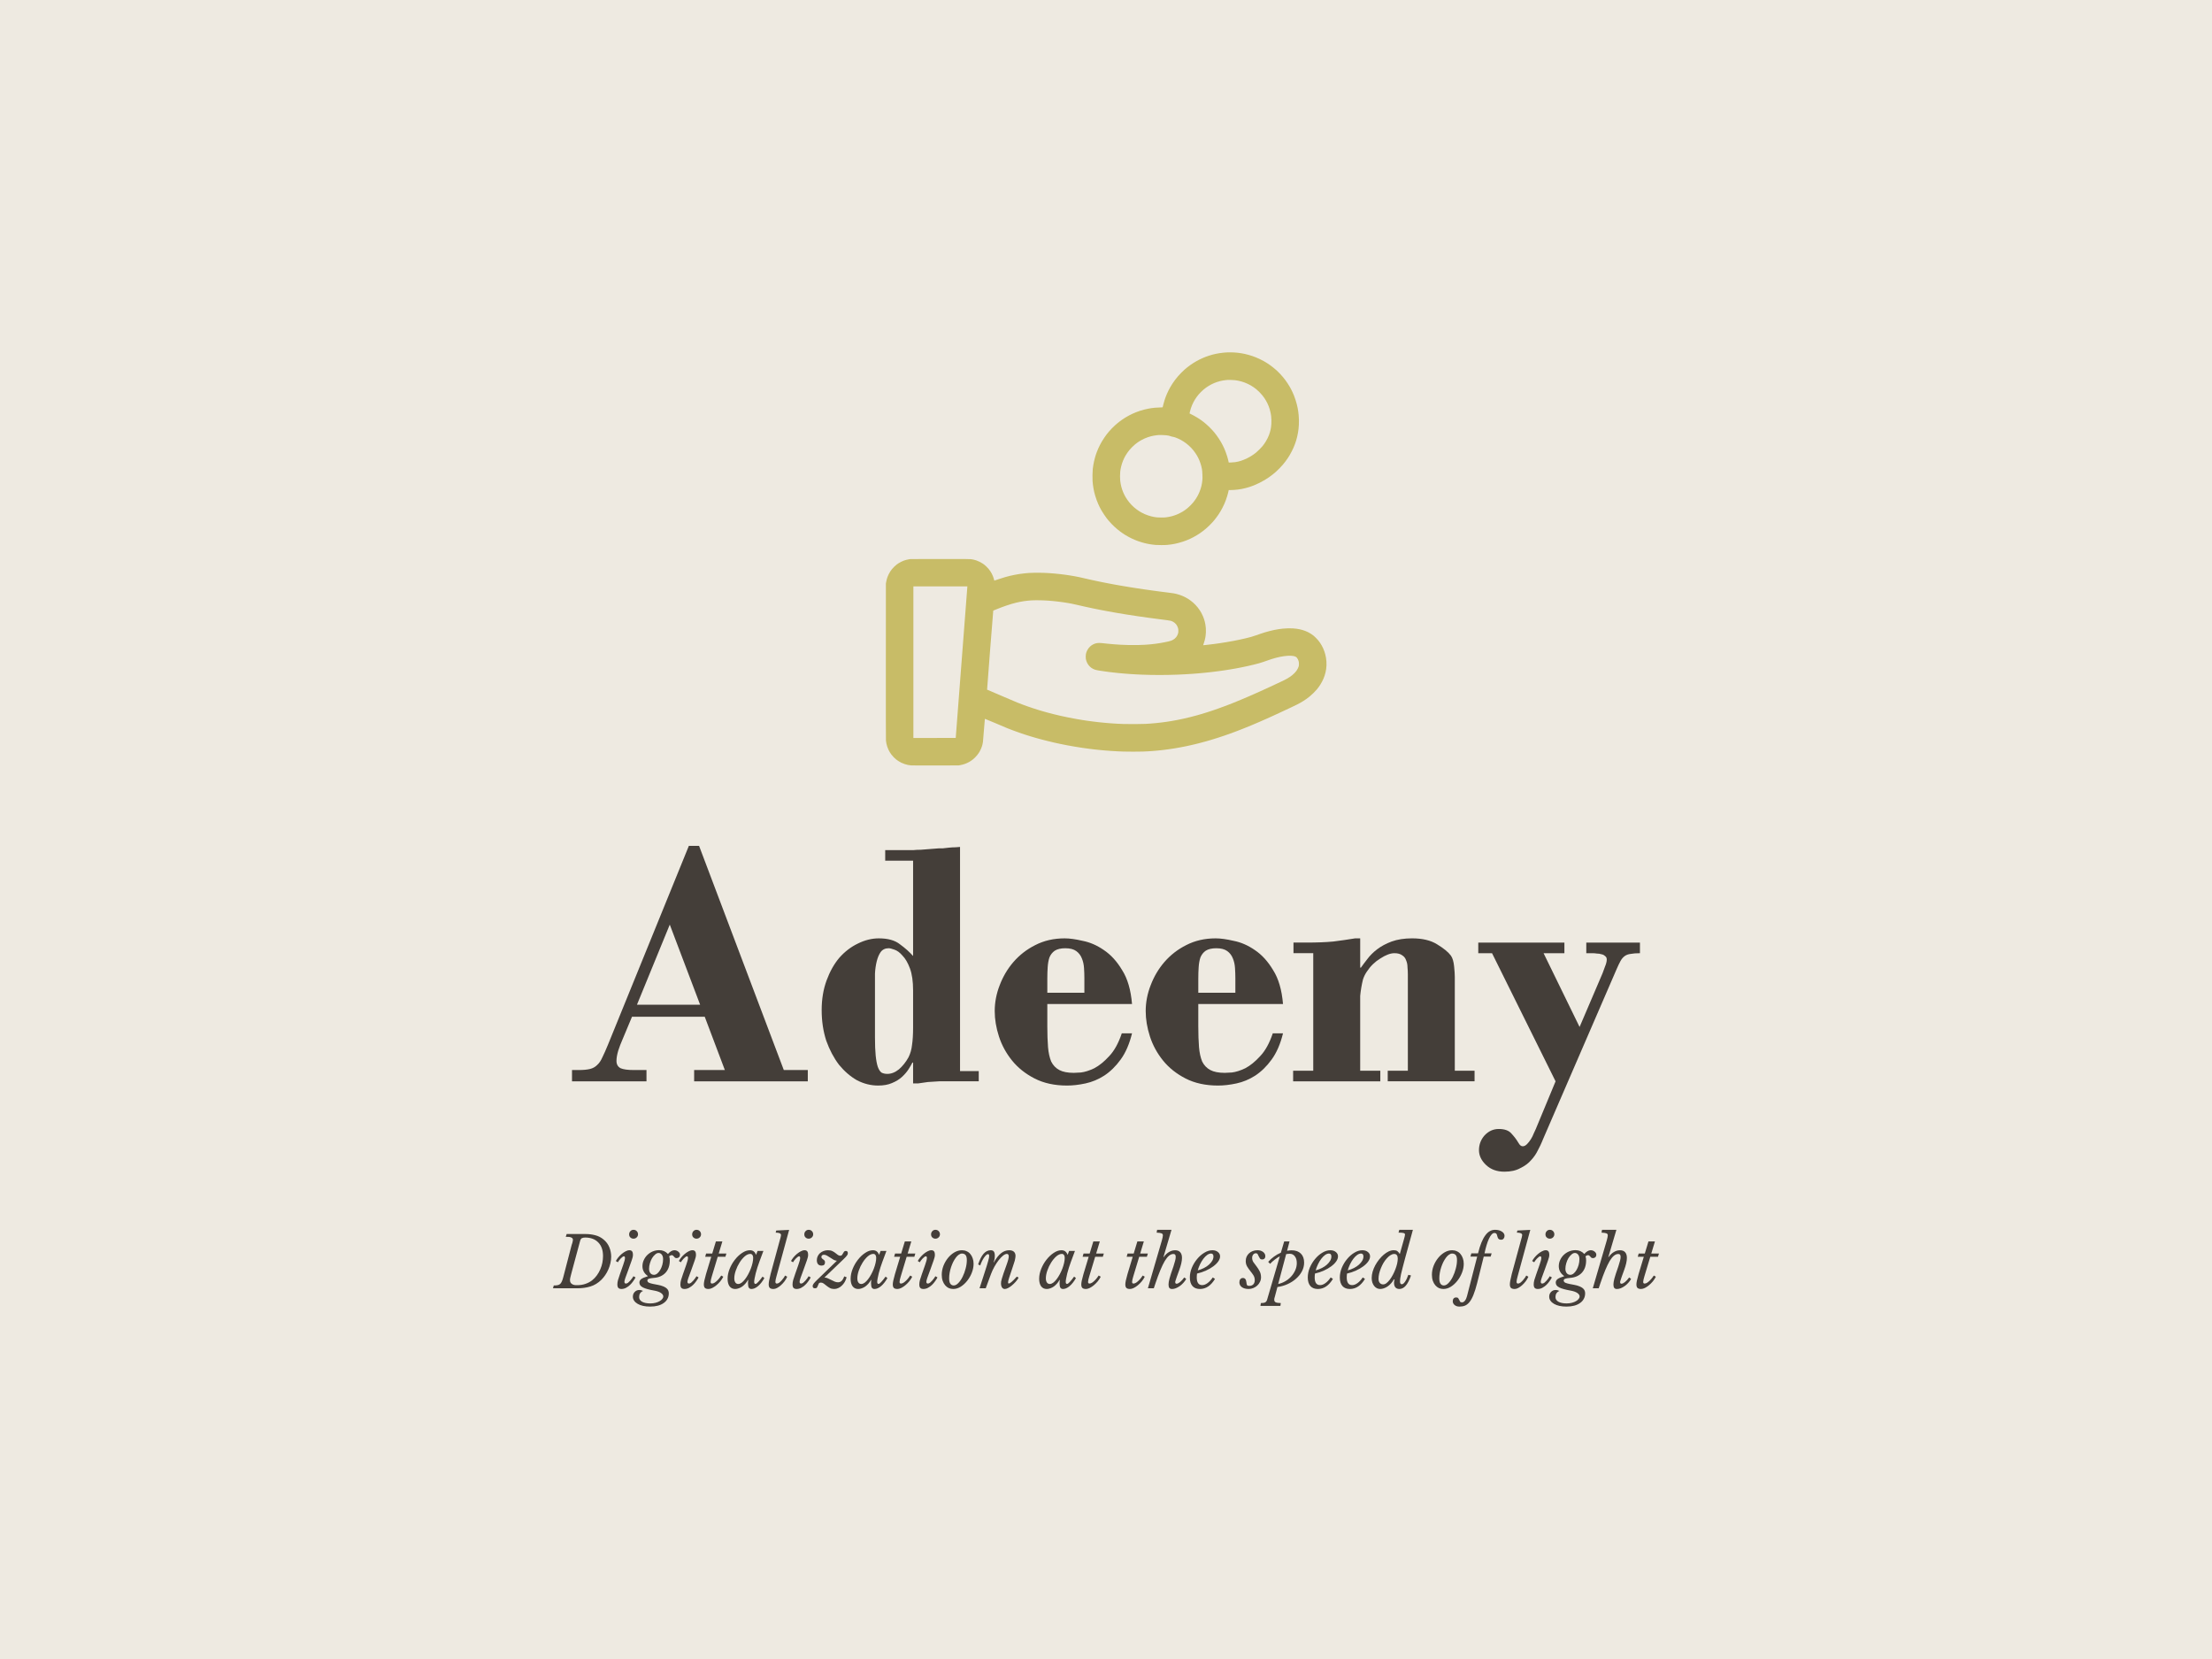 <?xml version="1.0" encoding="utf-8"?>
<svg version="1.1" xmlns:cc="http://creativecommons.org/ns#" xmlns:dc="http://purl.org/dc/elements/1.1/" xmlns:rdf="http://www.w3.org/1999/02/22-rdf-syntax-ns#" xmlns="http://www.w3.org/2000/svg" xmlns:xlink="http://www.w3.org/1999/xlink" x="0px" y="0px" viewBox="0 0 1024 768" xml:space="preserve">
<rect fill="#eeeae1" width="1024" height="768" />

 
 <g id="logo-group" transform="translate(-183.82 -137.79) scale(1.359)">
  <path id="path206381" style="font-variant-ligatures:none" d="m328.29 521.75h6.504q1.656 0 3.216 0.408 1.56 0.384 2.832 1.44 1.368 1.128 1.992 2.688 0.624 1.536 0.624 3.216 0 1.08-0.264 2.184-0.24 1.08-0.696 2.112-0.432 1.008-1.056 1.92-0.6 0.888-1.32 1.608-1.68 1.656-3.72 2.28t-4.368 0.624h-8.4l0.264-0.96q0.768 0 1.272-0.096 0.528-0.096 0.864-0.384 0.36-0.312 0.6-0.864 0.264-0.552 0.504-1.488l2.76-10.608q0.048-0.168 0.12-0.432 0.096-0.264 0.192-0.576t0.144-0.6q0.072-0.288 0.072-0.504 0-0.36-0.216-0.552-0.192-0.192-0.504-0.288-0.288-0.12-0.648-0.144-0.336-0.024-0.624-0.024h-0.456zm1.728 12.936q-0.192 0.72-0.312 1.2-0.12 0.456-0.192 0.768-0.048 0.288-0.072 0.456t-0.024 0.288q0 0.648 0.264 1.008 0.288 0.336 0.672 0.528 0.384 0.168 0.792 0.216 0.408 0.024 0.672 0.024 1.56 0 2.832-0.432t2.256-1.176q0.984-0.768 1.68-1.752 0.72-0.984 1.176-2.088 0.48-1.104 0.696-2.232 0.216-1.152 0.216-2.232 0-3.024-1.632-4.656-1.608-1.656-4.44-1.656-0.696 0-1.128 0.216-0.408 0.192-0.624 1.008z" stroke-miterlimit="2" stroke-width="0" fill="#443e39"/>
  <path id="path206383" style="font-variant-ligatures:none" d="m347.53 532.31q0.336-0.936 0.48-1.512t0.144-0.912-0.12-0.432q-0.096-0.12-0.216-0.12-0.264 0-0.576 0.264-0.312 0.24-0.624 0.576-0.312 0.336-0.552 0.672t-0.336 0.528l-0.696-0.432q0.288-0.528 0.792-1.176 0.528-0.648 1.176-1.2t1.344-0.912q0.696-0.384 1.32-0.384 0.6 0 0.888 0.36 0.312 0.336 0.312 1.248 0 0.696-0.432 1.872-0.408 1.176-1.08 3.024l-0.888 2.424q-0.048 0.12-0.144 0.384-0.072 0.24-0.168 0.528-0.072 0.264-0.144 0.528-0.048 0.264-0.048 0.432 0 0.216 0.12 0.384t0.384 0.168q0.36 0 0.744-0.288 0.384-0.312 0.744-0.72t0.648-0.816q0.288-0.432 0.432-0.672l0.72 0.408q-0.288 0.576-0.792 1.272-0.48 0.696-1.104 1.296-0.624 0.576-1.368 0.984-0.744 0.384-1.536 0.384-0.696 0-1.056-0.36-0.336-0.36-0.336-1.2 0-0.696 0.216-1.488 0.24-0.816 0.672-2.04zm3.528-8.976q-0.6 0-1.056-0.408-0.432-0.408-0.432-1.056t0.432-1.104 1.056-0.456q0.672 0 1.104 0.456 0.432 0.456 0.432 1.08t-0.456 1.056-1.08 0.432z" stroke-miterlimit="2" stroke-width="0" fill="#443e39"/>
  <path id="path206385" style="font-variant-ligatures:none" d="m363.08 541.98q0 1.032-0.456 1.848-0.432 0.84-1.272 1.416-0.816 0.6-1.992 0.912t-2.64 0.312q-1.32 0-2.4-0.24t-1.848-0.696q-0.792-0.456-1.2-1.08-0.432-0.6-0.432-1.368 0-0.984 0.648-1.632 0.624-0.648 1.608-0.648 0.288 0 0.552 0.072t0.672 0.264q-1.344 0.552-1.344 2.088 0 1.008 1.008 1.584 1.032 0.576 2.808 0.576 0.96 0 1.776-0.216 0.816-0.216 1.392-0.552 0.6-0.336 0.912-0.768 0.336-0.408 0.336-0.816 0-0.672-0.816-1.224-0.792-0.528-2.256-0.792-2.616-0.456-3.84-1.056t-1.224-1.68q0-0.696 0.6-1.176 0.624-0.48 2.208-0.96l0.048-0.096q-1.824-1.296-1.824-3.336 0-1.104 0.456-2.088 0.456-1.008 1.224-1.752 0.792-0.768 1.824-1.2 1.056-0.432 2.208-0.432 1.776 0 2.976 1.296 1.128-1.272 2.184-1.272 0.768 0 1.344 0.48 0.576 0.456 0.576 1.08 0 0.48-0.336 0.816-0.312 0.312-0.792 0.312-0.36 0-0.576-0.144-0.192-0.168-0.336-0.36t-0.336-0.336q-0.168-0.168-0.48-0.168-0.168 0-0.312 0.072-0.144 0.048-0.528 0.312 0.12 0.336 0.168 0.648 0.048 0.288 0.048 0.744 0 2.64-1.464 4.224-1.464 1.56-4.032 1.752-1.152 0.096-1.656 0.288-0.48 0.192-0.48 0.576 0 0.504 0.528 0.768 0.552 0.24 1.368 0.408t1.752 0.336 1.752 0.504q0.816 0.312 1.344 0.864 0.552 0.576 0.552 1.536zm-5.04-6.336q0.576 0 1.128-0.456t0.984-1.2q0.456-0.768 0.72-1.728 0.264-0.96 0.264-1.968 0-0.96-0.432-1.512-0.432-0.576-1.128-0.576-0.552 0-1.128 0.504-0.576 0.48-1.056 1.248-0.456 0.768-0.744 1.752-0.288 0.96-0.288 1.896 0 0.912 0.456 1.488 0.456 0.552 1.224 0.552z" stroke-miterlimit="2" stroke-width="0" fill="#443e39"/>
  <path id="path206387" style="font-variant-ligatures:none" d="m369 532.31q0.336-0.936 0.48-1.512t0.144-0.912-0.12-0.432q-0.096-0.12-0.216-0.12-0.264 0-0.576 0.264-0.312 0.24-0.624 0.576-0.312 0.336-0.552 0.672t-0.336 0.528l-0.696-0.432q0.288-0.528 0.792-1.176 0.528-0.648 1.176-1.2t1.344-0.912q0.696-0.384 1.32-0.384 0.6 0 0.888 0.36 0.312 0.336 0.312 1.248 0 0.696-0.432 1.872-0.408 1.176-1.08 3.024l-0.888 2.424q-0.048 0.12-0.144 0.384-0.072 0.24-0.168 0.528-0.072 0.264-0.144 0.528-0.048 0.264-0.048 0.432 0 0.216 0.12 0.384t0.384 0.168q0.36 0 0.744-0.288 0.384-0.312 0.744-0.72t0.648-0.816q0.288-0.432 0.432-0.672l0.72 0.408q-0.288 0.576-0.792 1.272-0.48 0.696-1.104 1.296-0.624 0.576-1.368 0.984-0.744 0.384-1.536 0.384-0.696 0-1.056-0.36-0.336-0.36-0.336-1.2 0-0.696 0.216-1.488 0.24-0.816 0.672-2.04zm3.528-8.976q-0.6 0-1.056-0.408-0.432-0.408-0.432-1.056t0.432-1.104 1.056-0.456q0.672 0 1.104 0.456 0.432 0.456 0.432 1.08t-0.456 1.056-1.08 0.432z" stroke-miterlimit="2" stroke-width="0" fill="#443e39"/>
  <path id="path206389" style="font-variant-ligatures:none" d="m379.75 529.5-1.992 6.6q-0.408 1.296-0.432 1.968 0 0.216 0.096 0.384 0.12 0.168 0.384 0.168 0.432 0 0.912-0.312 0.48-0.336 0.912-0.768 0.456-0.456 0.792-0.912 0.36-0.48 0.528-0.744l0.696 0.408q-0.408 0.816-1.032 1.584-0.624 0.744-1.32 1.32-0.696 0.576-1.416 0.936-0.696 0.336-1.272 0.336-0.84 0-1.224-0.36-0.36-0.36-0.36-1.2 0-0.48 0.168-1.296t0.576-2.232l1.776-5.88h-2.064l0.312-1.104h2.088l1.248-4.128h2.208l-1.248 4.128h2.616l-0.336 1.104z" stroke-miterlimit="2" stroke-width="0" fill="#443e39"/>
  <path id="path206391" style="font-variant-ligatures:none" d="m390.84 528.52q-0.912 0-1.896 0.84-0.96 0.84-1.752 2.112-0.792 1.248-1.296 2.712-0.504 1.44-0.504 2.688 0 0.864 0.36 1.392 0.36 0.504 0.984 0.504 0.552 0 1.152-0.432 0.6-0.456 1.152-1.176 0.576-0.744 1.08-1.68t0.888-1.92q0.384-1.008 0.6-1.968t0.216-1.728q0-0.624-0.264-0.984t-0.72-0.36zm2.472-1.008h1.992l-1.368 3.672q-0.336 0.912-0.672 1.944-0.312 1.032-0.576 1.992-0.24 0.96-0.384 1.752t-0.144 1.176q0 0.696 0.456 0.696 0.336 0 0.96-0.696 0.648-0.696 1.44-1.8l0.624 0.504q-1.008 1.776-2.184 2.76-1.152 0.96-2.232 0.96-0.552 0-0.864-0.408-0.288-0.432-0.288-1.392 0-0.216 0-0.504 0.024-0.288 0.072-0.768l-0.096-0.024q-0.36 0.672-0.864 1.248-0.48 0.552-1.056 0.984-0.576 0.408-1.2 0.624-0.624 0.24-1.224 0.24-1.224 0-1.92-0.912-0.672-0.936-0.672-2.568 0-1.656 0.696-3.384t1.8-3.12q1.104-1.416 2.448-2.304 1.344-0.912 2.64-0.912 0.792 0 1.296 0.384 0.504 0.36 0.816 1.2z" stroke-miterlimit="2" stroke-width="0" fill="#443e39"/>
  <path id="path206393" style="font-variant-ligatures:none" d="m400.95 523.65q0.12-0.432 0.24-0.864 0.12-0.456 0.12-0.672 0-0.84-1.824-0.84l0.192-0.72 4.392-0.216-4.296 15.768q-0.192 0.648-0.288 1.152-0.096 0.48-0.096 0.816 0 0.216 0.12 0.384t0.384 0.168q0.384 0 0.816-0.312 0.432-0.336 0.816-0.768 0.408-0.456 0.72-0.912 0.312-0.48 0.456-0.744l0.72 0.408q-0.36 0.816-0.936 1.584-0.576 0.744-1.224 1.32t-1.32 0.936q-0.648 0.336-1.2 0.336-0.84 0-1.248-0.36-0.384-0.36-0.384-1.2 0-0.48 0.144-1.296t0.504-2.232z" stroke-miterlimit="2" stroke-width="0" fill="#443e39"/>
  <path id="path206395" style="font-variant-ligatures:none" d="m407.2 532.31q0.336-0.936 0.48-1.512t0.144-0.912-0.12-0.432q-0.096-0.12-0.216-0.12-0.264 0-0.576 0.264-0.312 0.24-0.624 0.576t-0.552 0.672-0.336 0.528l-0.696-0.432q0.288-0.528 0.792-1.176 0.528-0.648 1.176-1.2t1.344-0.912q0.696-0.384 1.32-0.384 0.6 0 0.888 0.36 0.312 0.336 0.312 1.248 0 0.696-0.432 1.872-0.408 1.176-1.08 3.024l-0.888 2.424q-0.048 0.12-0.144 0.384-0.072 0.24-0.168 0.528-0.072 0.264-0.144 0.528-0.048 0.264-0.048 0.432 0 0.216 0.12 0.384t0.384 0.168q0.36 0 0.744-0.288 0.384-0.312 0.744-0.72t0.648-0.816q0.288-0.432 0.432-0.672l0.72 0.408q-0.288 0.576-0.792 1.272-0.48 0.696-1.104 1.296-0.624 0.576-1.368 0.984-0.744 0.384-1.536 0.384-0.696 0-1.056-0.36-0.336-0.36-0.336-1.2 0-0.696 0.216-1.488 0.24-0.816 0.672-2.04zm3.528-8.976q-0.6 0-1.056-0.408-0.432-0.408-0.432-1.056t0.432-1.104 1.056-0.456q0.672 0 1.104 0.456t0.432 1.08-0.456 1.056-1.08 0.432z" stroke-miterlimit="2" stroke-width="0" fill="#443e39"/>
  <path id="path206397" style="font-variant-ligatures:none" d="m416.15 536.51 0.048 0.072q0.528 0 1.08 0.264 0.576 0.24 1.152 0.552 0.576 0.288 1.152 0.552 0.576 0.24 1.128 0.24 0.696 0 1.2-0.432t0.936-1.584l0.816 0.312q-0.24 0.888-0.672 1.632-0.432 0.72-1.008 1.248-0.552 0.528-1.224 0.816-0.648 0.288-1.344 0.288-0.84 0-1.464-0.336-0.6-0.336-1.104-0.744-0.504-0.432-0.984-0.768-0.456-0.336-0.984-0.336-0.504 0-0.696 0.312-0.168 0.288-0.288 0.672-0.12 0.36-0.312 0.672-0.168 0.288-0.696 0.288-0.792 0-0.792-0.72 0-0.456 0.384-0.936t1.2-1.272l6.624-6.408-0.048-0.072q-0.48 0-1.032-0.312-0.528-0.312-1.104-0.696-0.552-0.384-1.128-0.696-0.552-0.312-1.056-0.312-0.408 0-0.648 0.216-0.216 0.192-0.216 0.528t0.192 0.504 0.408 0.336q0.24 0.144 0.432 0.36t0.192 0.648q0 1.104-1.176 1.104-0.768 0-1.2-0.48-0.408-0.504-0.408-1.368 0-0.72 0.288-1.32 0.288-0.624 0.792-1.08 0.528-0.456 1.224-0.72t1.488-0.264q0.888 0 1.488 0.288t1.032 0.648q0.456 0.36 0.84 0.648t0.816 0.288q0.408 0 0.6-0.24 0.216-0.264 0.36-0.576 0.168-0.312 0.336-0.552 0.192-0.264 0.6-0.264 0.696 0 0.696 0.744 0 0.192-0.048 0.36t-0.216 0.408q-0.144 0.24-0.48 0.576-0.312 0.312-0.84 0.84z" stroke-miterlimit="2" stroke-width="0" fill="#443e39"/>
  <path id="path206399" style="font-variant-ligatures:none" d="m432.75 528.52q-0.912 0-1.896 0.84-0.96 0.84-1.752 2.112-0.792 1.248-1.296 2.712-0.504 1.44-0.504 2.688 0 0.864 0.36 1.392 0.36 0.504 0.984 0.504 0.552 0 1.152-0.432 0.6-0.456 1.152-1.176 0.576-0.744 1.08-1.68t0.888-1.92q0.384-1.008 0.6-1.968t0.216-1.728q0-0.624-0.264-0.984t-0.72-0.36zm2.472-1.008h1.992l-1.368 3.672q-0.336 0.912-0.672 1.944-0.312 1.032-0.576 1.992-0.24 0.96-0.384 1.752t-0.144 1.176q0 0.696 0.456 0.696 0.336 0 0.96-0.696 0.648-0.696 1.44-1.8l0.624 0.504q-1.008 1.776-2.184 2.76-1.152 0.96-2.232 0.96-0.552 0-0.864-0.408-0.288-0.432-0.288-1.392 0-0.216 0-0.504 0.024-0.288 0.072-0.768l-0.096-0.024q-0.36 0.672-0.864 1.248-0.48 0.552-1.056 0.984-0.576 0.408-1.2 0.624-0.624 0.24-1.224 0.24-1.224 0-1.92-0.912-0.672-0.936-0.672-2.568 0-1.656 0.696-3.384t1.8-3.12q1.104-1.416 2.448-2.304 1.344-0.912 2.64-0.912 0.792 0 1.296 0.384 0.504 0.36 0.816 1.2z" stroke-miterlimit="2" stroke-width="0" fill="#443e39"/>
  <path id="path206401" style="font-variant-ligatures:none" d="m444.11 529.5-1.992 6.6q-0.408 1.296-0.432 1.968 0 0.216 0.096 0.384 0.12 0.168 0.384 0.168 0.432 0 0.912-0.312 0.48-0.336 0.912-0.768 0.456-0.456 0.792-0.912 0.36-0.48 0.528-0.744l0.696 0.408q-0.408 0.816-1.032 1.584-0.624 0.744-1.32 1.32t-1.416 0.936q-0.696 0.336-1.272 0.336-0.84 0-1.224-0.36-0.36-0.36-0.36-1.2 0-0.48 0.168-1.296t0.576-2.232l1.776-5.88h-2.064l0.312-1.104h2.088l1.248-4.128h2.208l-1.248 4.128h2.616l-0.336 1.104z" stroke-miterlimit="2" stroke-width="0" fill="#443e39"/>
  <path id="path206403" style="font-variant-ligatures:none" d="m450.38 532.31q0.336-0.936 0.48-1.512t0.144-0.912-0.12-0.432q-0.096-0.12-0.216-0.12-0.264 0-0.576 0.264-0.312 0.24-0.624 0.576-0.312 0.336-0.552 0.672t-0.336 0.528l-0.696-0.432q0.288-0.528 0.792-1.176 0.528-0.648 1.176-1.2t1.344-0.912q0.696-0.384 1.32-0.384 0.6 0 0.888 0.36 0.312 0.336 0.312 1.248 0 0.696-0.432 1.872-0.408 1.176-1.08 3.024l-0.888 2.424q-0.048 0.12-0.144 0.384-0.072 0.24-0.168 0.528-0.072 0.264-0.144 0.528-0.048 0.264-0.048 0.432 0 0.216 0.12 0.384t0.384 0.168q0.36 0 0.744-0.288 0.384-0.312 0.744-0.72t0.648-0.816q0.288-0.432 0.432-0.672l0.72 0.408q-0.288 0.576-0.792 1.272-0.48 0.696-1.104 1.296-0.624 0.576-1.368 0.984-0.744 0.384-1.536 0.384-0.696 0-1.056-0.36-0.336-0.36-0.336-1.2 0-0.696 0.216-1.488 0.24-0.816 0.672-2.04zm3.528-8.976q-0.6 0-1.056-0.408-0.432-0.408-0.432-1.056t0.432-1.104 1.056-0.456q0.672 0 1.104 0.456 0.432 0.456 0.432 1.08t-0.456 1.056-1.08 0.432z" stroke-miterlimit="2" stroke-width="0" fill="#443e39"/>
  <path id="path206405" style="font-variant-ligatures:none" d="m459.97 540.47q-0.816 0-1.536-0.312-0.696-0.336-1.224-0.96-0.528-0.624-0.84-1.512-0.312-0.912-0.312-2.04 0-1.56 0.576-3.072 0.6-1.512 1.56-2.688t2.184-1.896q1.248-0.72 2.568-0.72 0.864 0 1.584 0.336 0.744 0.312 1.248 0.936 0.528 0.6 0.816 1.464 0.312 0.84 0.312 1.872 0 1.512-0.6 3.048t-1.584 2.76q-0.96 1.224-2.208 2.016-1.248 0.768-2.544 0.768zm0.144-1.2q0.816 0 1.608-0.84 0.816-0.84 1.44-2.112 0.648-1.296 1.032-2.808 0.408-1.512 0.408-2.88 0-1.272-0.456-1.752-0.432-0.48-1.2-0.48-0.528 0-1.08 0.384-0.528 0.36-1.008 1.008t-0.912 1.488q-0.408 0.84-0.72 1.776t-0.48 1.92q-0.168 0.96-0.168 1.848 0 1.344 0.432 1.896t1.104 0.552z" stroke-miterlimit="2" stroke-width="0" fill="#443e39"/>
  <path id="path206407" style="font-variant-ligatures:none" d="m478.24 528.52q-0.576 0-1.32 0.6-0.72 0.576-1.488 1.56-0.744 0.96-1.44 2.208t-1.176 2.544l-1.776 4.8h-2.112l1.776-5.496q0.432-1.32 0.72-2.256 0.288-0.936 0.456-1.56 0.192-0.648 0.264-1.032 0.072-0.408 0.072-0.648 0-0.648-0.408-0.648-0.264 0-0.624 0.336t-0.744 0.888q-0.36 0.528-0.696 1.224t-0.576 1.416l-0.72-0.36q0.84-2.472 1.872-3.648 1.056-1.176 2.4-1.176 0.768 0 1.08 0.432 0.336 0.432 0.336 1.464 0 1.224-0.408 2.184l0.072 0.072q1.224-2.16 2.472-3.144 1.272-1.008 2.76-1.008 1.056 0 1.608 0.504 0.552 0.504 0.552 1.44 0 0.312-0.072 0.696-0.048 0.384-0.192 0.936-0.144 0.528-0.408 1.272-0.24 0.744-0.6 1.824-0.552 1.632-0.912 2.736t-0.36 1.56q0 0.36 0.24 0.36 0.336 0 0.984-0.552 0.648-0.552 1.752-1.776l0.624 0.336q-0.384 0.72-1.008 1.416-0.6 0.672-1.272 1.224-0.648 0.552-1.296 0.888-0.648 0.336-1.128 0.336-0.6 0-0.96-0.528-0.336-0.528-0.336-1.392 0-0.336 0.048-0.672 0.072-0.36 0.264-1.008t0.552-1.728q0.384-1.104 1.032-2.904 0.216-0.624 0.36-1.056t0.216-0.744q0.096-0.336 0.12-0.576 0.048-0.24 0.048-0.456 0-0.888-0.648-0.888z" stroke-miterlimit="2" stroke-width="0" fill="#443e39"/>
  <path id="path206409" style="font-variant-ligatures:none" d="m496.97 528.52q-0.912 0-1.896 0.84-0.96 0.84-1.752 2.112-0.792 1.248-1.296 2.712-0.504 1.44-0.504 2.688 0 0.864 0.36 1.392 0.36 0.504 0.984 0.504 0.552 0 1.152-0.432 0.6-0.456 1.152-1.176 0.576-0.744 1.08-1.68t0.888-1.92q0.384-1.008 0.6-1.968t0.216-1.728q0-0.624-0.264-0.984t-0.72-0.36zm2.472-1.008h1.992l-1.368 3.672q-0.336 0.912-0.672 1.944-0.312 1.032-0.576 1.992-0.24 0.96-0.384 1.752t-0.144 1.176q0 0.696 0.456 0.696 0.336 0 0.96-0.696 0.648-0.696 1.44-1.8l0.624 0.504q-1.008 1.776-2.184 2.76-1.152 0.96-2.232 0.96-0.552 0-0.864-0.408-0.288-0.432-0.288-1.392 0-0.216 0-0.504 0.024-0.288 0.072-0.768l-0.096-0.024q-0.36 0.672-0.864 1.248-0.48 0.552-1.056 0.984-0.576 0.408-1.2 0.624-0.624 0.24-1.224 0.24-1.224 0-1.92-0.912-0.672-0.936-0.672-2.568 0-1.656 0.696-3.384t1.8-3.12q1.104-1.416 2.448-2.304 1.344-0.912 2.64-0.912 0.792 0 1.296 0.384 0.504 0.36 0.816 1.2z" stroke-miterlimit="2" stroke-width="0" fill="#443e39"/>
  <path id="path206411" style="font-variant-ligatures:none" d="m508.32 529.5-1.992 6.6q-0.408 1.296-0.432 1.968 0 0.216 0.096 0.384 0.12 0.168 0.384 0.168 0.432 0 0.912-0.312 0.48-0.336 0.912-0.768 0.456-0.456 0.792-0.912 0.36-0.48 0.528-0.744l0.696 0.408q-0.408 0.816-1.032 1.584-0.624 0.744-1.32 1.32t-1.416 0.936q-0.696 0.336-1.272 0.336-0.84 0-1.224-0.36-0.36-0.36-0.36-1.2 0-0.48 0.168-1.296t0.576-2.232l1.776-5.88h-2.064l0.312-1.104h2.088l1.248-4.128h2.208l-1.248 4.128h2.616l-0.336 1.104z" stroke-miterlimit="2" stroke-width="0" fill="#443e39"/>
  <path id="path206413" style="font-variant-ligatures:none" d="m523.32 529.5-1.992 6.6q-0.408 1.296-0.432 1.968 0 0.216 0.096 0.384 0.12 0.168 0.384 0.168 0.432 0 0.912-0.312 0.48-0.336 0.912-0.768 0.456-0.456 0.792-0.912 0.36-0.48 0.528-0.744l0.696 0.408q-0.408 0.816-1.032 1.584-0.624 0.744-1.32 1.32t-1.416 0.936q-0.696 0.336-1.272 0.336-0.84 0-1.224-0.36-0.36-0.36-0.36-1.2 0-0.48 0.168-1.296t0.576-2.232l1.776-5.88h-2.064l0.312-1.104h2.088l1.248-4.128h2.208l-1.248 4.128h2.616l-0.336 1.104z" stroke-miterlimit="2" stroke-width="0" fill="#443e39"/>
  <path id="path206415" style="font-variant-ligatures:none" d="m534.99 532.77q0.408-1.224 0.576-1.944 0.192-0.72 0.192-1.272t-0.192-0.768q-0.168-0.24-0.6-0.24-0.744 0-1.464 0.576t-1.464 1.8q-0.72 1.224-1.512 3.12t-1.68 4.536l-0.552 1.656h-2.016l4.752-16.272q0.168-0.6 0.264-1.056t0.096-0.72q0-0.48-0.456-0.672t-1.68-0.24l0.168-0.96h4.896l-2.736 9.264 0.072 0.048q0.768-1.128 1.776-1.728 1.008-0.624 2.112-0.624 1.152 0 1.752 0.672t0.6 1.944q0 0.792-0.24 1.848t-0.744 2.424q-0.48 1.296-0.744 2.04t-0.384 1.152q-0.12 0.384-0.168 0.528-0.024 0.144-0.024 0.24 0 0.552 0.456 0.552 0.48 0 1.176-0.552 0.72-0.576 1.44-1.584l0.672 0.504q-0.384 0.696-0.96 1.32-0.552 0.624-1.224 1.104-0.648 0.456-1.344 0.744-0.672 0.264-1.272 0.264-0.648 0-0.936-0.36-0.288-0.36-0.288-1.152 0-0.408 0.072-0.864t0.24-1.128q0.192-0.696 0.504-1.68 0.336-1.008 0.864-2.52z" stroke-miterlimit="2" stroke-width="0" fill="#443e39"/>
  <path id="path206417" style="font-variant-ligatures:none" d="m549.14 537.04q-2.088 3.432-5.136 3.432-1.656 0-2.544-1.008-0.888-1.032-0.888-2.904 0-1.656 0.672-3.312 0.696-1.656 1.8-2.976 1.104-1.344 2.472-2.16 1.368-0.84 2.736-0.84 1.152 0 1.872 0.6 0.744 0.576 0.744 1.488 0 0.84-0.624 1.728t-1.704 1.68q-1.056 0.792-2.496 1.44-1.416 0.648-3.024 1.008-0.048 0.336-0.072 0.672-0.024 0.312-0.024 0.648 0 2.616 1.848 2.616 0.888 0 1.824-0.696 0.96-0.696 1.776-1.92zm-1.368-8.64q-0.624 0-1.296 0.48t-1.296 1.296q-0.6 0.792-1.104 1.824t-0.816 2.136q1.152-0.312 2.136-0.816t1.68-1.128q0.72-0.648 1.128-1.344 0.408-0.72 0.408-1.44 0-1.008-0.84-1.008z" stroke-miterlimit="2" stroke-width="0" fill="#443e39"/>
  <path id="path206419" style="font-variant-ligatures:none" d="m559.61 530.94q0-0.792 0.288-1.464 0.312-0.672 0.84-1.152 0.528-0.504 1.248-0.768 0.744-0.288 1.608-0.288 1.152 0 1.92 0.576 0.768 0.576 0.768 1.488 0 0.504-0.288 0.792-0.264 0.288-0.744 0.288-0.552 0-0.792-0.312-0.24-0.336-0.408-0.72-0.168-0.408-0.36-0.744t-0.648-0.336q-0.528 0-0.888 0.456-0.36 0.456-0.36 1.128 0 0.792 0.456 1.488 0.48 0.672 1.056 1.416t1.032 1.632q0.48 0.888 0.48 2.088 0 0.816-0.36 1.536-0.336 0.72-0.936 1.272-0.576 0.528-1.344 0.84t-1.584 0.312q-1.44 0-2.304-0.624-0.84-0.624-0.84-1.632 0-0.696 0.312-1.08 0.336-0.408 0.888-0.408 1.032 0 1.176 1.416 0.072 0.768 0.24 1.032 0.192 0.24 0.744 0.24 0.864 0 1.368-0.504 0.504-0.528 0.504-1.44 0-0.96-0.48-1.704t-1.056-1.44q-0.576-0.72-1.056-1.512t-0.48-1.872z" stroke-miterlimit="2" stroke-width="0" fill="#443e39"/>
  <path id="path206421" style="font-variant-ligatures:none" d="m567.26 531.23q0.888-1.008 1.992-1.8 1.104-0.816 2.328-1.32l1.128-3.84h1.824l-0.84 3.192q0.384-0.072 0.744-0.12 0.384-0.048 0.768-0.048 2.04 0 3.168 1.104t1.128 3.096q0 1.584-0.768 3-0.744 1.392-2.016 2.496-1.248 1.104-2.904 1.848-1.632 0.72-3.408 0.96l-0.888 3.336q-0.12 0.36-0.168 0.6-0.024 0.24-0.024 0.432 0 0.6 0.48 0.84 0.504 0.24 1.752 0.264l-0.144 0.96h-6.792l0.144-0.96q1.008 0 1.464-0.24t0.648-0.864l4.344-14.832q-0.912 0.48-1.752 1.152-0.84 0.648-1.56 1.416zm7.32-2.76q-0.312 0-0.624 0.048-0.288 0.024-0.576 0.072l-2.712 10.176q1.2-0.24 2.328-0.888 1.152-0.648 2.04-1.608t1.416-2.136q0.552-1.2 0.552-2.496 0-1.44-0.672-2.304-0.648-0.864-1.752-0.864z" stroke-miterlimit="2" stroke-width="0" fill="#443e39"/>
  <path id="path206423" style="font-variant-ligatures:none" d="m589.31 537.04q-2.088 3.432-5.136 3.432-1.656 0-2.544-1.008-0.888-1.032-0.888-2.904 0-1.656 0.672-3.312 0.696-1.656 1.8-2.976 1.104-1.344 2.472-2.16 1.368-0.84 2.736-0.84 1.152 0 1.872 0.6 0.744 0.576 0.744 1.488 0 0.84-0.624 1.728t-1.704 1.68q-1.056 0.792-2.496 1.44-1.416 0.648-3.024 1.008-0.048 0.336-0.072 0.672-0.024 0.312-0.024 0.648 0 2.616 1.848 2.616 0.888 0 1.824-0.696 0.96-0.696 1.776-1.92zm-1.368-8.64q-0.624 0-1.296 0.48t-1.296 1.296q-0.6 0.792-1.104 1.824t-0.816 2.136q1.152-0.312 2.136-0.816t1.68-1.128q0.72-0.648 1.128-1.344 0.408-0.72 0.408-1.44 0-1.008-0.84-1.008z" stroke-miterlimit="2" stroke-width="0" fill="#443e39"/>
  <path id="path206425" style="font-variant-ligatures:none" d="m600.23 537.04q-2.088 3.432-5.136 3.432-1.656 0-2.544-1.008-0.888-1.032-0.888-2.904 0-1.656 0.672-3.312 0.696-1.656 1.8-2.976 1.104-1.344 2.472-2.16 1.368-0.84 2.736-0.84 1.152 0 1.872 0.6 0.744 0.576 0.744 1.488 0 0.84-0.624 1.728t-1.704 1.68q-1.056 0.792-2.496 1.44-1.416 0.648-3.024 1.008-0.048 0.336-0.072 0.672-0.024 0.312-0.024 0.648 0 2.616 1.848 2.616 0.888 0 1.824-0.696 0.96-0.696 1.776-1.92zm-1.368-8.64q-0.624 0-1.296 0.48t-1.296 1.296q-0.6 0.792-1.104 1.824t-0.816 2.136q1.152-0.312 2.136-0.816t1.68-1.128q0.72-0.648 1.128-1.344 0.408-0.72 0.408-1.44 0-1.008-0.84-1.008z" stroke-miterlimit="2" stroke-width="0" fill="#443e39"/>
  <path id="path206427" style="font-variant-ligatures:none" d="m613.48 523.62q0.192-0.648 0.288-1.08t0.096-0.624q0-0.36-0.48-0.504t-1.728-0.144l0.264-0.96h4.632l-2.664 9.72q-0.504 1.872-0.84 3.192t-0.552 2.232q-0.192 0.888-0.264 1.464t-0.072 0.96q0 0.552 0.168 0.768t0.432 0.216q0.528 0 1.128-0.888 0.624-0.888 1.104-2.328l0.912 0.216q-0.816 2.376-1.8 3.504-0.96 1.104-2.184 1.104-0.864 0-1.344-0.552-0.456-0.552-0.456-1.584 0-0.264 0.048-0.552t0.12-0.552l-0.192-0.048q-0.912 1.584-2.208 2.448-1.296 0.84-2.472 0.84-0.624 0-1.152-0.264-0.528-0.288-0.912-0.768-0.384-0.504-0.624-1.176-0.216-0.696-0.216-1.536 0-1.032 0.312-2.136 0.336-1.128 0.888-2.16 0.576-1.056 1.32-1.992t1.56-1.632q0.84-0.72 1.704-1.128 0.888-0.408 1.728-0.408 0.816 0 1.224 0.312 0.432 0.312 0.84 0.984zm-3.288 4.92q-0.624 0-1.272 0.408-0.624 0.384-1.224 1.056-0.6 0.648-1.128 1.512-0.504 0.864-0.888 1.8t-0.624 1.896q-0.216 0.96-0.216 1.8 0 0.864 0.432 1.392 0.432 0.504 1.152 0.504 0.552 0 1.128-0.432 0.576-0.456 1.128-1.176t1.032-1.632q0.504-0.936 0.864-1.896 0.384-0.984 0.6-1.92 0.216-0.96 0.216-1.728 0-0.744-0.288-1.152-0.288-0.432-0.912-0.432z" stroke-miterlimit="2" stroke-width="0" fill="#443e39"/>
  <path id="path206429" style="font-variant-ligatures:none" d="m626.94 540.47q-0.816 0-1.536-0.312-0.696-0.336-1.224-0.96-0.528-0.624-0.84-1.512-0.312-0.912-0.312-2.04 0-1.56 0.576-3.072 0.6-1.512 1.56-2.688 0.96-1.176 2.184-1.896 1.248-0.72 2.568-0.72 0.864 0 1.584 0.336 0.744 0.312 1.248 0.936 0.528 0.6 0.816 1.464 0.312 0.84 0.312 1.872 0 1.512-0.6 3.048t-1.584 2.76q-0.96 1.224-2.208 2.016-1.248 0.768-2.544 0.768zm0.144-1.2q0.816 0 1.608-0.84 0.816-0.84 1.44-2.112 0.648-1.296 1.032-2.808 0.408-1.512 0.408-2.88 0-1.272-0.456-1.752-0.432-0.48-1.2-0.48-0.528 0-1.08 0.384-0.528 0.36-1.008 1.008t-0.912 1.488q-0.408 0.84-0.72 1.776t-0.48 1.92q-0.168 0.96-0.168 1.848 0 1.344 0.432 1.896t1.104 0.552z" stroke-miterlimit="2" stroke-width="0" fill="#443e39"/>
  <path id="path206431" style="font-variant-ligatures:none" d="m638.43 538.48q-0.624 2.448-1.248 3.984-0.624 1.56-1.344 2.448t-1.536 1.224q-0.84 0.336-1.872 0.336-1.008 0-1.656-0.528t-0.648-1.296q0-0.6 0.312-0.96 0.312-0.336 0.864-0.336 0.504 0 0.696 0.264t0.336 0.576q0.12 0.312 0.288 0.576t0.648 0.264q0.552 0 1.008-0.576t0.696-1.512l3.48-13.512h-2.304l0.312-1.104h2.28q0.528-2.16 1.152-3.672t1.344-2.472q0.72-0.984 1.536-1.416 0.816-0.456 1.752-0.456 1.416 0 2.328 0.6 0.912 0.576 0.912 1.464 0 0.552-0.312 0.936-0.288 0.384-0.84 0.384-0.456 0-0.72-0.168-0.24-0.168-0.384-0.432-0.12-0.264-0.192-0.552-0.048-0.288-0.144-0.552t-0.288-0.432-0.576-0.168q-0.48 0-0.96 0.528-0.456 0.504-0.888 1.44-0.432 0.912-0.816 2.184t-0.696 2.784h2.424l-0.336 1.104h-2.352z" stroke-miterlimit="2" stroke-width="0" fill="#443e39"/>
  <path id="path206433" style="font-variant-ligatures:none" d="m653.42 523.65q0.12-0.432 0.24-0.864 0.12-0.456 0.12-0.672 0-0.84-1.824-0.84l0.192-0.72 4.392-0.216-4.296 15.768q-0.192 0.648-0.288 1.152-0.096 0.48-0.096 0.816 0 0.216 0.12 0.384t0.384 0.168q0.384 0 0.816-0.312 0.432-0.336 0.816-0.768 0.408-0.456 0.72-0.912 0.312-0.48 0.456-0.744l0.72 0.408q-0.36 0.816-0.936 1.584-0.576 0.744-1.224 1.32t-1.32 0.936q-0.648 0.336-1.2 0.336-0.84 0-1.248-0.36-0.384-0.36-0.384-1.2 0-0.48 0.144-1.296t0.504-2.232z" stroke-miterlimit="2" stroke-width="0" fill="#443e39"/>
  <path id="path206435" style="font-variant-ligatures:none" d="m659.67 532.31q0.336-0.936 0.48-1.512t0.144-0.912-0.12-0.432q-0.096-0.12-0.216-0.12-0.264 0-0.576 0.264-0.312 0.24-0.624 0.576t-0.552 0.672-0.336 0.528l-0.696-0.432q0.288-0.528 0.792-1.176 0.528-0.648 1.176-1.2t1.344-0.912q0.696-0.384 1.32-0.384 0.6 0 0.888 0.36 0.312 0.336 0.312 1.248 0 0.696-0.432 1.872-0.408 1.176-1.08 3.024l-0.888 2.424q-0.048 0.12-0.144 0.384-0.072 0.24-0.168 0.528-0.072 0.264-0.144 0.528-0.048 0.264-0.048 0.432 0 0.216 0.12 0.384t0.384 0.168q0.36 0 0.744-0.288 0.384-0.312 0.744-0.72t0.648-0.816q0.288-0.432 0.432-0.672l0.72 0.408q-0.288 0.576-0.792 1.272-0.48 0.696-1.104 1.296-0.624 0.576-1.368 0.984-0.744 0.384-1.536 0.384-0.696 0-1.056-0.36-0.336-0.36-0.336-1.2 0-0.696 0.216-1.488 0.24-0.816 0.672-2.04zm3.528-8.976q-0.6 0-1.056-0.408-0.432-0.408-0.432-1.056t0.432-1.104 1.056-0.456q0.672 0 1.104 0.456t0.432 1.08-0.456 1.056-1.08 0.432z" stroke-miterlimit="2" stroke-width="0" fill="#443e39"/>
  <path id="path206437" style="font-variant-ligatures:none" d="m675.22 541.98q0 1.032-0.456 1.848-0.432 0.84-1.272 1.416-0.816 0.6-1.992 0.912t-2.64 0.312q-1.32 0-2.4-0.24t-1.848-0.696q-0.792-0.456-1.2-1.08-0.432-0.6-0.432-1.368 0-0.984 0.648-1.632 0.624-0.648 1.608-0.648 0.288 0 0.552 0.072t0.672 0.264q-1.344 0.552-1.344 2.088 0 1.008 1.008 1.584 1.032 0.576 2.808 0.576 0.96 0 1.776-0.216t1.392-0.552q0.6-0.336 0.912-0.768 0.336-0.408 0.336-0.816 0-0.672-0.816-1.224-0.792-0.528-2.256-0.792-2.616-0.456-3.84-1.056t-1.224-1.68q0-0.696 0.6-1.176 0.624-0.48 2.208-0.96l0.048-0.096q-1.824-1.296-1.824-3.336 0-1.104 0.456-2.088 0.456-1.008 1.224-1.752 0.792-0.768 1.824-1.2 1.056-0.432 2.208-0.432 1.776 0 2.976 1.296 1.128-1.272 2.184-1.272 0.768 0 1.344 0.48 0.576 0.456 0.576 1.08 0 0.48-0.336 0.816-0.312 0.312-0.792 0.312-0.36 0-0.576-0.144-0.192-0.168-0.336-0.36t-0.336-0.336q-0.168-0.168-0.48-0.168-0.168 0-0.312 0.072-0.144 0.048-0.528 0.312 0.12 0.336 0.168 0.648 0.048 0.288 0.048 0.744 0 2.64-1.464 4.224-1.464 1.56-4.032 1.752-1.152 0.096-1.656 0.288-0.48 0.192-0.48 0.576 0 0.504 0.528 0.768 0.552 0.24 1.368 0.408t1.752 0.336 1.752 0.504q0.816 0.312 1.344 0.864 0.552 0.576 0.552 1.536zm-5.04-6.336q0.576 0 1.128-0.456t0.984-1.2q0.456-0.768 0.72-1.728t0.264-1.968q0-0.96-0.432-1.512-0.432-0.576-1.128-0.576-0.552 0-1.128 0.504-0.576 0.48-1.056 1.248-0.456 0.768-0.744 1.752-0.288 0.96-0.288 1.896 0 0.912 0.456 1.488 0.456 0.552 1.224 0.552z" stroke-miterlimit="2" stroke-width="0" fill="#443e39"/>
  <path id="path206439" style="font-variant-ligatures:none" d="m686.54 532.77q0.408-1.224 0.576-1.944 0.192-0.72 0.192-1.272t-0.192-0.768q-0.168-0.24-0.6-0.24-0.744 0-1.464 0.576t-1.464 1.8q-0.72 1.224-1.512 3.12t-1.68 4.536l-0.552 1.656h-2.016l4.752-16.272q0.168-0.6 0.264-1.056t0.096-0.72q0-0.48-0.456-0.672t-1.68-0.24l0.168-0.96h4.896l-2.736 9.264 0.072 0.048q0.768-1.128 1.776-1.728 1.008-0.624 2.112-0.624 1.152 0 1.752 0.672t0.6 1.944q0 0.792-0.24 1.848t-0.744 2.424q-0.48 1.296-0.744 2.04t-0.384 1.152q-0.12 0.384-0.168 0.528-0.024 0.144-0.024 0.24 0 0.552 0.456 0.552 0.48 0 1.176-0.552 0.72-0.576 1.44-1.584l0.672 0.504q-0.384 0.696-0.96 1.32-0.552 0.624-1.224 1.104-0.648 0.456-1.344 0.744-0.672 0.264-1.272 0.264-0.648 0-0.936-0.36t-0.288-1.152q0-0.408 0.072-0.864t0.24-1.128q0.192-0.696 0.504-1.68 0.336-1.008 0.864-2.52z" stroke-miterlimit="2" stroke-width="0" fill="#443e39"/>
  <path id="path206441" style="font-variant-ligatures:none" d="m697.42 529.5-1.992 6.6q-0.408 1.296-0.432 1.968 0 0.216 0.096 0.384 0.12 0.168 0.384 0.168 0.432 0 0.912-0.312 0.48-0.336 0.912-0.768 0.456-0.456 0.792-0.912 0.36-0.48 0.528-0.744l0.696 0.408q-0.408 0.816-1.032 1.584-0.624 0.744-1.32 1.32t-1.416 0.936q-0.696 0.336-1.272 0.336-0.84 0-1.224-0.36-0.36-0.36-0.36-1.2 0-0.48 0.168-1.296t0.576-2.232l1.776-5.88h-2.064l0.312-1.104h2.088l1.248-4.128h2.208l-1.248 4.128h2.616l-0.336 1.104z" stroke-miterlimit="2" stroke-width="0" fill="#443e39"/>
  <path id="path206444" style="font-variant-ligatures:none" d="m350.55 447.73-3.367 8.056q-0.601 1.323-1.323 3.487-0.601 2.044-0.601 3.487 0 1.804 1.443 2.525 1.443 0.601 4.449 0.601h4.329v3.848h-25.371v-3.848h2.285q2.405 0 3.848-0.361t2.405-1.323q1.082-0.962 1.804-2.645 0.842-1.683 1.924-4.329l27.535-67.695h3.487l28.858 76.352h8.176v3.848h-38.717v-3.848h10.461l-6.854-18.156zm23.206-4.088-10.341-27.294-11.182 27.294z" stroke-miterlimit="2" stroke-width="0" fill="#443e39"/>
  <path id="path206446" style="font-variant-ligatures:none" d="m462.29 466.24h6.373v3.487h-7.335q-0.962 0-2.645 0-1.563 0-3.487 0-1.924 0.12-3.848 0.24-1.924 0.24-3.367 0.481h-1.683v-7.094h-0.24q-0.481 0.962-1.323 2.285-0.842 1.323-2.285 2.645-1.323 1.202-3.367 2.044-1.924 0.842-4.689 0.842-3.727 0-7.214-1.804-3.367-1.924-6.132-5.291-2.645-3.487-4.329-8.176-1.563-4.81-1.563-10.461 0-5.531 1.683-10.1 1.683-4.569 4.329-7.695 2.765-3.126 6.253-4.81 3.607-1.804 7.214-1.804 4.689 0 7.214 2.044 2.645 1.924 4.449 3.968v-32.465h-9.499v-3.607h8.417q0.24 0 1.202 0 1.082-0.12 2.525-0.12 1.443-0.12 3.006-0.24 1.683-0.12 3.126-0.24 0.361 0 1.323 0 1.082-0.12 2.164-0.24 1.202-0.12 2.164-0.12 1.082-0.12 1.563-0.12zm-15.992-27.415q0-4.689-1.082-7.575-1.082-2.886-2.525-4.329-1.323-1.563-2.765-2.044-1.323-0.481-1.924-0.481-1.804 0-2.765 1.323-0.842 1.202-1.323 3.126-0.481 1.924-0.601 4.208 0 2.164 0 4.088v17.675q0 3.727 0.24 6.132t0.721 3.848q0.481 1.323 1.202 1.924 0.842 0.481 2.044 0.481 2.044 0 3.968-1.563 1.924-1.683 3.247-4.088 0.962-1.924 1.202-4.208 0.361-2.405 0.361-5.892z" stroke-miterlimit="2" stroke-width="0" fill="#443e39"/>
  <path id="path206448" style="font-variant-ligatures:none" d="m492.02 443.4v7.575q0 4.088 0.24 7.094 0.24 2.886 1.082 4.93 0.962 1.924 2.765 2.886 1.804 0.962 4.93 0.962 0.481 0 2.405-0.12 2.044-0.24 4.569-1.443 2.525-1.323 5.05-4.088 2.645-2.765 4.329-7.816h3.487q-1.323 5.411-3.848 8.898-2.525 3.487-5.651 5.531-3.006 1.924-6.373 2.645-3.367 0.721-6.253 0.721-6.373 0-11.062-2.405-4.689-2.405-7.695-6.132t-4.449-8.176-1.443-8.657q0-4.449 1.683-8.777 1.683-4.449 4.689-7.936 3.126-3.607 7.455-5.771 4.449-2.285 9.98-2.285 2.525 0 6.132 0.842 3.727 0.721 7.214 3.126 3.607 2.405 6.253 6.854 2.765 4.329 3.367 11.543zm12.625-3.848v-4.93q0-1.683-0.12-3.487t-0.721-3.247q-0.601-1.563-1.924-2.525-1.323-0.962-3.727-0.962-2.285 0-3.607 0.842-1.202 0.842-1.804 2.285-0.481 1.443-0.601 3.367-0.12 1.804-0.12 3.848v4.81z" stroke-miterlimit="2" stroke-width="0" fill="#443e39"/>
  <path id="path206450" style="font-variant-ligatures:none" d="m543.45 443.4v7.575q0 4.088 0.24 7.094 0.24 2.886 1.082 4.93 0.962 1.924 2.765 2.886 1.804 0.962 4.93 0.962 0.481 0 2.405-0.12 2.044-0.24 4.569-1.443 2.525-1.323 5.05-4.088 2.645-2.765 4.329-7.816h3.487q-1.323 5.411-3.848 8.898-2.525 3.487-5.651 5.531-3.006 1.924-6.373 2.645-3.367 0.721-6.253 0.721-6.373 0-11.062-2.405-4.689-2.405-7.695-6.132t-4.449-8.176-1.443-8.657q0-4.449 1.683-8.777 1.683-4.449 4.689-7.936 3.126-3.607 7.455-5.771 4.449-2.285 9.98-2.285 2.525 0 6.132 0.842 3.727 0.721 7.214 3.126 3.607 2.405 6.253 6.854 2.765 4.329 3.367 11.543zm12.625-3.848v-4.93q0-1.683-0.12-3.487t-0.721-3.247q-0.601-1.563-1.924-2.525-1.323-0.962-3.727-0.962-2.285 0-3.607 0.842-1.202 0.842-1.804 2.285-0.481 1.443-0.601 3.367-0.12 1.804-0.12 3.848v4.81z" stroke-miterlimit="2" stroke-width="0" fill="#443e39"/>
  <path id="path206452" style="font-variant-ligatures:none" d="m598.6 431.01h0.24q0.842-1.202 2.164-2.886 1.323-1.804 3.367-3.367t4.93-2.645q3.006-1.082 6.974-1.082 5.291 0 8.537 2.044 3.367 2.044 4.689 3.848 0.842 1.202 1.082 3.607 0.24 2.285 0.24 3.607v31.984h6.733v3.607h-29.579v-3.607h6.854v-32.82q0-1.202-0.12-2.405 0-1.323-0.481-2.405-0.361-1.082-1.323-1.683-0.962-0.721-2.645-0.721-2.044 0-4.81 1.804-2.765 1.683-4.569 4.449-0.842 1.202-1.323 2.645-0.361 1.443-0.601 2.886t-0.361 2.765q0 1.323 0 2.164v23.327h6.854v3.607h-29.699v-3.607h6.854v-40.05h-6.733v-3.607h4.329q5.531 0 9.258-0.361 3.848-0.481 7.455-1.082h1.683z" stroke-miterlimit="2" stroke-width="0" fill="#443e39"/>
  <path id="path206454" style="font-variant-ligatures:none" d="m668.16 422.48v3.607h-7.094l12.264 25.13 7.816-18.276q0.361-0.962 0.842-2.285 0.601-1.443 0.601-2.405 0-0.842-0.601-1.202-0.481-0.481-1.202-0.601-0.721-0.24-1.563-0.24-0.842-0.12-1.443-0.12h-2.164v-3.607h18.276v3.607q-1.924 0-3.126 0.24-1.202 0.12-2.044 0.721-0.842 0.601-1.443 1.683-0.601 1.082-1.323 2.765l-25.13 58.076q0 0.12-0.24 0.601-0.481 1.202-1.443 3.006-0.842 1.804-2.285 3.367-1.443 1.683-3.727 2.765-2.164 1.202-5.411 1.202-3.848 0-6.253-2.285t-2.405-5.05q0-2.886 1.924-5.05 2.044-2.164 4.81-2.164 3.006 0 4.329 1.563 1.443 1.563 2.285 3.006 0.481 0.842 0.842 1.082 0.361 0.24 0.721 0.24 0.721 0 1.443-0.721 0.721-0.721 1.323-1.683 0.601-0.962 0.962-1.924 0.481-0.962 0.721-1.563l6.733-16.232-21.643-43.647h-4.689v-3.607z" stroke-miterlimit="2" stroke-width="0" fill="#443e39"/>
  <path id="icon" stroke-width=".75" fill="#c8bc67" d="m554.16 221.42c-0.436 0.005-0.924 0.014-1.084 0.021-0.161 0.007-0.601 0.042-0.98 0.077-0.378 0.035-0.998 0.112-1.376 0.169-0.378 0.058-0.951 0.161-1.272 0.228-0.321 0.068-0.836 0.19-1.143 0.271-0.308 0.082-0.852 0.243-1.209 0.359-0.357 0.116-0.838 0.281-1.069 0.369-0.231 0.088-0.686 0.273-1.012 0.412-0.326 0.14-0.841 0.378-1.145 0.53-0.304 0.152-0.786 0.409-1.073 0.57-0.286 0.162-0.756 0.443-1.042 0.624-0.286 0.181-0.766 0.504-1.065 0.718-0.299 0.213-0.75 0.553-1.001 0.754-0.251 0.201-0.672 0.555-0.934 0.786-0.262 0.231-0.757 0.701-1.099 1.044-0.342 0.343-0.856 0.895-1.142 1.228-0.286 0.332-0.718 0.868-0.96 1.191-0.243 0.322-0.633 0.877-0.868 1.233-0.235 0.355-0.587 0.928-0.781 1.272-0.195 0.344-0.479 0.874-0.63 1.177-0.152 0.304-0.39 0.819-0.53 1.145-0.139 0.326-0.325 0.781-0.412 1.012-0.088 0.231-0.264 0.744-0.391 1.14-0.128 0.396-0.32 1.081-0.427 1.522-0.107 0.44-0.2 0.821-0.206 0.847-0.008 0.03-0.352 0.055-1.027 0.073-0.558 0.015-1.287 0.055-1.62 0.087-0.332 0.033-0.83 0.09-1.105 0.128-0.275 0.037-0.791 0.124-1.147 0.193-0.355 0.068-0.984 0.21-1.397 0.314-0.413 0.104-1.079 0.298-1.48 0.431-0.401 0.133-1.011 0.354-1.355 0.492-0.344 0.138-0.877 0.366-1.185 0.507-0.308 0.141-0.842 0.409-1.188 0.595-0.346 0.186-0.872 0.487-1.171 0.669-0.298 0.182-0.749 0.473-1.001 0.647-0.252 0.173-0.646 0.457-0.876 0.629-0.229 0.173-0.576 0.445-0.771 0.605-0.195 0.161-0.589 0.502-0.876 0.758-0.286 0.256-0.774 0.727-1.084 1.045-0.309 0.319-0.755 0.804-0.989 1.079-0.234 0.275-0.587 0.706-0.784 0.958-0.196 0.252-0.579 0.787-0.85 1.188-0.271 0.401-0.647 0.992-0.835 1.314-0.188 0.321-0.479 0.856-0.648 1.188-0.169 0.332-0.419 0.858-0.555 1.168-0.137 0.309-0.338 0.797-0.447 1.084-0.109 0.286-0.254 0.681-0.321 0.876-0.067 0.195-0.214 0.678-0.327 1.074-0.113 0.396-0.271 1.025-0.351 1.398-0.08 0.373-0.193 0.969-0.251 1.323-0.058 0.355-0.135 0.917-0.172 1.25-0.043 0.377-0.076 1.139-0.09 2.026-0.013 0.892-0.004 1.661 0.026 2.064 0.027 0.354 0.086 0.943 0.133 1.309 0.046 0.367 0.131 0.92 0.188 1.23 0.057 0.31 0.161 0.817 0.231 1.127 0.07 0.31 0.23 0.91 0.355 1.334 0.125 0.425 0.349 1.098 0.499 1.497 0.15 0.399 0.382 0.974 0.516 1.278 0.135 0.304 0.367 0.796 0.516 1.095 0.149 0.298 0.415 0.793 0.59 1.099 0.175 0.306 0.569 0.932 0.875 1.391 0.306 0.459 0.718 1.04 0.914 1.293 0.197 0.252 0.543 0.675 0.769 0.938 0.226 0.264 0.624 0.703 0.885 0.977 0.261 0.273 0.708 0.711 0.992 0.974 0.285 0.262 0.726 0.65 0.98 0.861 0.255 0.211 0.651 0.525 0.88 0.697 0.229 0.172 0.623 0.455 0.876 0.629 0.252 0.174 0.703 0.465 1.001 0.647 0.298 0.182 0.825 0.483 1.171 0.669 0.346 0.186 0.872 0.449 1.168 0.584 0.296 0.136 0.783 0.345 1.081 0.467 0.298 0.121 0.772 0.301 1.053 0.402 0.281 0.1 0.769 0.256 1.084 0.347 0.315 0.09 0.769 0.214 1.009 0.275 0.24 0.06 0.653 0.154 0.917 0.208 0.265 0.054 0.66 0.127 0.877 0.163 0.218 0.036 0.612 0.093 0.876 0.126 0.264 0.033 0.724 0.085 1.022 0.114 0.331 0.033 1.103 0.052 1.981 0.051 1.039-0.002 1.63-0.022 2.127-0.072 0.378-0.039 0.949-0.109 1.268-0.155 0.319-0.047 0.816-0.132 1.105-0.19 0.289-0.058 0.863-0.19 1.276-0.294 0.413-0.104 1.107-0.307 1.543-0.452 0.436-0.144 1.045-0.366 1.355-0.492 0.31-0.126 0.814-0.344 1.122-0.484 0.307-0.14 0.824-0.398 1.147-0.573 0.323-0.175 0.822-0.459 1.109-0.632 0.287-0.172 0.709-0.44 0.94-0.593 0.23-0.154 0.68-0.476 1.001-0.716 0.32-0.239 0.829-0.644 1.13-0.899 0.301-0.255 0.819-0.727 1.15-1.048 0.332-0.322 0.802-0.806 1.045-1.077 0.243-0.27 0.566-0.642 0.719-0.825 0.153-0.183 0.46-0.578 0.684-0.876 0.224-0.298 0.557-0.767 0.741-1.042 0.184-0.275 0.479-0.74 0.655-1.033 0.176-0.293 0.487-0.856 0.691-1.251 0.204-0.395 0.484-0.975 0.622-1.289 0.138-0.314 0.374-0.898 0.523-1.299 0.149-0.401 0.357-1.016 0.462-1.369 0.105-0.352 0.236-0.819 0.29-1.037 0.054-0.218 0.131-0.542 0.169-0.719l0.07-0.323h0.549c0.302 0 0.849-0.02 1.216-0.043 0.367-0.024 0.957-0.08 1.313-0.124 0.356-0.044 0.909-0.128 1.23-0.187 0.321-0.059 0.925-0.191 1.343-0.294 0.417-0.103 1.055-0.282 1.418-0.399 0.362-0.117 1.043-0.364 1.513-0.55 0.47-0.186 1.315-0.568 1.877-0.848 0.562-0.281 1.374-0.723 1.805-0.982 0.431-0.259 1.097-0.691 1.48-0.959 0.384-0.268 0.96-0.698 1.281-0.955 0.321-0.257 0.809-0.669 1.084-0.915 0.275-0.246 0.819-0.774 1.209-1.173 0.39-0.399 0.913-0.969 1.162-1.267 0.249-0.298 0.651-0.804 0.892-1.125 0.241-0.321 0.593-0.819 0.781-1.105 0.189-0.287 0.462-0.719 0.606-0.959 0.145-0.241 0.446-0.794 0.67-1.23 0.224-0.436 0.51-1.027 0.634-1.314 0.125-0.287 0.339-0.821 0.477-1.188 0.138-0.367 0.329-0.927 0.424-1.246 0.096-0.318 0.249-0.888 0.341-1.266 0.092-0.378 0.221-1.009 0.286-1.402 0.066-0.393 0.149-0.969 0.184-1.278 0.035-0.31 0.086-0.938 0.113-1.397 0.029-0.499 0.038-1.207 0.022-1.762-0.015-0.51-0.055-1.224-0.09-1.585-0.034-0.361-0.101-0.919-0.147-1.24-0.047-0.321-0.132-0.828-0.19-1.126-0.058-0.298-0.187-0.872-0.288-1.275-0.101-0.403-0.299-1.088-0.44-1.522-0.141-0.434-0.366-1.061-0.498-1.394-0.133-0.333-0.357-0.858-0.497-1.168-0.141-0.31-0.37-0.779-0.51-1.042-0.14-0.264-0.367-0.677-0.505-0.917-0.138-0.241-0.445-0.734-0.682-1.096-0.238-0.362-0.596-0.878-0.796-1.147-0.201-0.269-0.592-0.761-0.871-1.093-0.278-0.333-0.752-0.86-1.052-1.173-0.301-0.312-0.793-0.791-1.094-1.063-0.301-0.272-0.81-0.705-1.13-0.961-0.32-0.256-0.848-0.651-1.173-0.879-0.325-0.227-0.789-0.536-1.03-0.686-0.241-0.15-0.663-0.401-0.938-0.557-0.275-0.156-0.857-0.457-1.293-0.668-0.436-0.211-1.076-0.498-1.423-0.638-0.347-0.139-0.909-0.349-1.251-0.465-0.341-0.116-0.921-0.294-1.288-0.394-0.367-0.1-0.92-0.239-1.23-0.308-0.309-0.069-0.854-0.173-1.209-0.231-0.355-0.058-0.899-0.134-1.209-0.169-0.309-0.035-0.872-0.082-1.251-0.106-0.378-0.023-1.045-0.039-1.48-0.035zm0.334 9.396c0.552 0.008 1.179 0.042 1.477 0.081 0.285 0.037 0.761 0.114 1.058 0.172 0.297 0.058 0.802 0.181 1.123 0.273 0.321 0.092 0.811 0.253 1.09 0.357 0.279 0.104 0.771 0.316 1.095 0.471 0.324 0.155 0.774 0.39 1.001 0.523 0.226 0.133 0.628 0.387 0.892 0.565 0.264 0.178 0.686 0.49 0.938 0.691 0.252 0.201 0.731 0.639 1.065 0.972 0.333 0.333 0.797 0.844 1.03 1.136 0.234 0.291 0.554 0.723 0.712 0.959 0.158 0.236 0.407 0.635 0.552 0.887 0.145 0.252 0.37 0.683 0.5 0.959 0.13 0.275 0.313 0.698 0.406 0.939 0.093 0.241 0.246 0.691 0.34 1.001 0.093 0.309 0.226 0.835 0.294 1.168 0.068 0.332 0.153 0.839 0.19 1.126 0.037 0.286 0.078 0.907 0.09 1.377 0.014 0.515 0.004 1.101-0.026 1.471-0.027 0.338-0.077 0.797-0.11 1.02-0.033 0.223-0.099 0.583-0.148 0.801-0.048 0.218-0.143 0.593-0.212 0.834-0.069 0.241-0.211 0.663-0.314 0.938-0.104 0.275-0.305 0.744-0.447 1.042-0.142 0.298-0.402 0.781-0.578 1.073-0.176 0.292-0.437 0.696-0.579 0.897-0.142 0.201-0.408 0.553-0.59 0.782-0.183 0.229-0.662 0.746-1.066 1.149-0.403 0.403-0.921 0.882-1.151 1.065-0.229 0.183-0.548 0.428-0.709 0.545-0.161 0.117-0.48 0.334-0.709 0.481-0.229 0.147-0.567 0.354-0.751 0.458-0.183 0.105-0.596 0.322-0.917 0.482-0.321 0.161-0.847 0.396-1.168 0.522-0.321 0.127-0.743 0.28-0.938 0.342-0.195 0.061-0.58 0.166-0.855 0.234-0.275 0.068-0.754 0.161-1.063 0.207-0.329 0.05-0.903 0.096-1.381 0.11l-0.818 0.025-0.072-0.329c-0.04-0.181-0.116-0.508-0.171-0.726-0.054-0.218-0.185-0.684-0.29-1.037-0.105-0.352-0.313-0.968-0.462-1.369-0.149-0.4-0.382-0.978-0.517-1.284-0.135-0.305-0.368-0.799-0.517-1.098-0.149-0.298-0.416-0.793-0.591-1.099-0.176-0.306-0.516-0.856-0.756-1.221-0.24-0.365-0.621-0.909-0.847-1.209-0.226-0.3-0.535-0.695-0.688-0.879-0.153-0.183-0.477-0.555-0.719-0.825-0.243-0.271-0.71-0.752-1.038-1.071-0.328-0.318-0.827-0.774-1.108-1.012-0.282-0.239-0.681-0.565-0.887-0.727-0.206-0.161-0.61-0.457-0.897-0.658-0.286-0.201-0.765-0.516-1.063-0.701-0.298-0.186-0.814-0.487-1.147-0.67-0.332-0.183-0.82-0.435-1.084-0.559-0.264-0.124-0.487-0.233-0.495-0.242-0.008-0.009 0.045-0.275 0.12-0.591 0.074-0.316 0.225-0.847 0.334-1.18 0.11-0.333 0.296-0.83 0.414-1.105 0.118-0.275 0.332-0.726 0.476-1.001 0.144-0.275 0.382-0.694 0.53-0.93 0.148-0.237 0.416-0.631 0.598-0.876 0.181-0.245 0.484-0.625 0.673-0.844 0.189-0.219 0.52-0.574 0.734-0.789 0.215-0.215 0.578-0.552 0.807-0.749 0.229-0.197 0.615-0.502 0.856-0.678 0.241-0.176 0.654-0.453 0.917-0.616 0.263-0.163 0.694-0.407 0.958-0.541 0.264-0.134 0.686-0.332 0.938-0.44 0.252-0.107 0.707-0.279 1.011-0.38 0.304-0.102 0.783-0.241 1.064-0.31 0.281-0.069 0.719-0.161 0.974-0.206 0.255-0.045 0.668-0.101 0.917-0.125 0.249-0.024 0.52-0.051 0.6-0.06 0.081-0.01 0.578-0.011 1.105-0.003zm-23.435 18.766c0.535 0.008 1.184 0.043 1.467 0.079 0.28 0.036 0.646 0.092 0.813 0.124 0.168 0.033 0.395 0.098 0.506 0.146 0.111 0.048 0.345 0.123 0.521 0.166 0.176 0.044 0.423 0.093 0.549 0.11 0.126 0.016 0.417 0.095 0.646 0.174 0.229 0.08 0.668 0.256 0.975 0.392 0.307 0.136 0.748 0.352 0.98 0.48 0.232 0.128 0.605 0.348 0.831 0.489 0.225 0.141 0.62 0.413 0.877 0.606 0.256 0.193 0.666 0.525 0.909 0.739 0.244 0.214 0.634 0.588 0.867 0.833 0.234 0.245 0.585 0.645 0.781 0.888 0.195 0.244 0.501 0.658 0.679 0.922 0.178 0.264 0.422 0.646 0.541 0.849 0.119 0.203 0.31 0.556 0.425 0.784 0.114 0.228 0.3 0.639 0.413 0.914 0.113 0.274 0.28 0.729 0.371 1.009 0.091 0.281 0.215 0.706 0.275 0.944 0.06 0.239 0.156 0.698 0.213 1.022 0.081 0.463 0.113 0.848 0.149 1.818 0.034 0.922 0.033 1.37-0.003 1.788-0.027 0.307-0.094 0.825-0.149 1.151-0.055 0.326-0.15 0.788-0.21 1.026-0.06 0.239-0.184 0.663-0.275 0.944-0.091 0.281-0.258 0.735-0.371 1.009-0.113 0.274-0.299 0.686-0.413 0.914-0.115 0.228-0.306 0.581-0.425 0.784-0.119 0.203-0.363 0.585-0.541 0.849-0.178 0.264-0.489 0.686-0.69 0.938-0.201 0.252-0.639 0.732-0.972 1.067-0.334 0.334-0.818 0.78-1.077 0.989-0.259 0.21-0.643 0.502-0.855 0.649-0.211 0.147-0.563 0.376-0.781 0.508-0.218 0.133-0.649 0.368-0.959 0.522s-0.732 0.352-0.938 0.437c-0.206 0.086-0.59 0.228-0.852 0.316s-0.647 0.207-0.855 0.264c-0.208 0.056-0.613 0.149-0.899 0.206-0.286 0.057-0.765 0.137-1.063 0.177-0.402 0.054-0.834 0.073-1.668 0.074-0.686 0-1.289-0.02-1.543-0.053-0.229-0.03-0.63-0.09-0.889-0.134-0.259-0.044-0.701-0.137-0.98-0.207-0.279-0.069-0.786-0.221-1.127-0.335-0.341-0.115-0.847-0.31-1.126-0.434-0.279-0.123-0.721-0.34-0.982-0.481-0.262-0.141-0.656-0.37-0.874-0.507-0.219-0.138-0.607-0.406-0.862-0.595-0.255-0.19-0.66-0.515-0.9-0.722s-0.637-0.586-0.882-0.842c-0.245-0.256-0.606-0.665-0.803-0.911-0.197-0.245-0.504-0.662-0.682-0.925-0.178-0.264-0.422-0.646-0.541-0.849-0.119-0.203-0.31-0.556-0.425-0.784-0.114-0.228-0.3-0.639-0.413-0.914-0.113-0.274-0.28-0.729-0.371-1.009-0.083-0.281-0.21-0.699-0.263-0.928-0.058-0.229-0.143-0.633-0.19-0.897-0.047-0.264-0.113-0.724-0.148-1.021-0.039-0.334-0.063-0.912-0.062-1.501 0-0.563 0.025-1.183 0.061-1.502 0.033-0.298 0.09-0.711 0.126-0.917 0.035-0.206 0.12-0.604 0.187-0.884 0.068-0.28 0.199-0.744 0.293-1.032 0.093-0.288 0.262-0.748 0.375-1.022 0.113-0.274 0.299-0.686 0.413-0.914 0.115-0.228 0.306-0.581 0.425-0.784 0.119-0.203 0.363-0.585 0.541-0.849 0.178-0.264 0.489-0.686 0.69-0.938 0.201-0.252 0.648-0.741 0.993-1.086 0.345-0.345 0.815-0.778 1.045-0.961 0.229-0.183 0.576-0.448 0.771-0.588 0.195-0.141 0.514-0.354 0.709-0.474s0.558-0.329 0.807-0.463c0.249-0.134 0.685-0.347 0.969-0.472 0.284-0.126 0.766-0.314 1.07-0.418s0.769-0.246 1.032-0.314c0.264-0.068 0.723-0.169 1.022-0.224 0.298-0.055 0.749-0.12 1.001-0.145 0.252-0.025 0.534-0.053 0.625-0.062 0.092-0.009 0.598-0.01 1.126-0.002zm-75.525 42.226c-5.498 0.003-10.052 0.013-10.12 0.021-0.069 0.008-0.313 0.044-0.542 0.08-0.229 0.035-0.633 0.121-0.897 0.191-0.264 0.069-0.658 0.192-0.876 0.273-0.218 0.081-0.634 0.268-0.925 0.415-0.291 0.148-0.675 0.364-0.854 0.48-0.179 0.117-0.475 0.326-0.658 0.465-0.183 0.139-0.536 0.45-0.785 0.69-0.249 0.24-0.59 0.607-0.759 0.815-0.169 0.208-0.432 0.566-0.584 0.796-0.152 0.229-0.397 0.661-0.543 0.959-0.146 0.298-0.332 0.723-0.414 0.944-0.081 0.221-0.196 0.587-0.255 0.813-0.059 0.226-0.148 0.636-0.199 0.912l-0.092 0.5-0.013 26.458c-0.009 19.067 0 26.604 0.033 26.98 0.025 0.286 0.093 0.756 0.15 1.042 0.058 0.286 0.188 0.774 0.291 1.084 0.103 0.309 0.291 0.778 0.417 1.042 0.126 0.263 0.325 0.638 0.442 0.834 0.117 0.195 0.371 0.567 0.565 0.827 0.193 0.259 0.552 0.673 0.796 0.92 0.244 0.247 0.595 0.568 0.778 0.714 0.183 0.146 0.531 0.395 0.771 0.554 0.241 0.159 0.695 0.417 1.009 0.572 0.314 0.156 0.835 0.369 1.158 0.475 0.323 0.106 0.816 0.239 1.097 0.295 0.281 0.056 0.745 0.123 1.032 0.149 0.368 0.033 2.829 0.042 8.382 0.031l7.861-0.015 0.417-0.073c0.229-0.04 0.605-0.12 0.834-0.177 0.229-0.058 0.586-0.163 0.792-0.234 0.206-0.07 0.544-0.203 0.751-0.293 0.206-0.091 0.544-0.26 0.751-0.376 0.206-0.116 0.508-0.3 0.67-0.409s0.444-0.316 0.625-0.46c0.182-0.143 0.506-0.431 0.721-0.64 0.215-0.208 0.538-0.561 0.717-0.784 0.18-0.223 0.42-0.542 0.533-0.709 0.113-0.167 0.299-0.474 0.414-0.681 0.115-0.208 0.294-0.573 0.398-0.813 0.103-0.239 0.246-0.614 0.317-0.832 0.07-0.218 0.166-0.558 0.213-0.756 0.046-0.198 0.11-0.545 0.142-0.771 0.032-0.226 0.185-2.082 0.34-4.123 0.156-2.041 0.297-3.728 0.314-3.748 0.018-0.02 1.548 0.613 3.402 1.406 1.854 0.793 3.727 1.586 4.162 1.762 0.436 0.176 1.28 0.503 1.877 0.728 0.596 0.225 1.591 0.586 2.21 0.804 0.619 0.217 1.567 0.536 2.106 0.709 0.539 0.173 1.318 0.418 1.731 0.544 0.413 0.126 1.145 0.342 1.626 0.48 0.482 0.138 1.223 0.347 1.647 0.463 0.425 0.116 1.475 0.387 2.335 0.602 0.86 0.215 2.024 0.495 2.585 0.622 0.562 0.127 1.472 0.325 2.022 0.44 0.55 0.115 1.498 0.305 2.106 0.422 0.608 0.117 1.818 0.333 2.69 0.48 0.872 0.147 2.101 0.342 2.731 0.434 0.631 0.092 1.578 0.223 2.106 0.291 0.528 0.068 1.288 0.163 1.689 0.21 0.402 0.047 1.19 0.132 1.751 0.189 0.562 0.057 1.453 0.141 1.981 0.187 0.528 0.045 1.513 0.12 2.189 0.166 0.677 0.045 1.624 0.103 2.106 0.127 0.482 0.024 1.373 0.062 1.981 0.085 0.608 0.022 2.175 0.041 3.482 0.041 1.307 0 2.837-0.019 3.399-0.041 0.562-0.023 1.341-0.061 1.731-0.084 0.39-0.024 1.075-0.071 1.522-0.105 0.447-0.034 1.207-0.1 1.689-0.145 0.482-0.046 1.279-0.131 1.772-0.189 0.493-0.058 1.366-0.172 1.939-0.252 0.573-0.08 1.446-0.211 1.939-0.29 0.493-0.08 1.357-0.23 1.918-0.334 0.562-0.104 1.388-0.264 1.835-0.356 0.447-0.091 1.264-0.267 1.814-0.391 0.55-0.123 1.357-0.312 1.793-0.419 0.436-0.107 1.243-0.313 1.793-0.458 0.55-0.145 1.376-0.37 1.835-0.499 0.459-0.129 1.209-0.347 1.668-0.485 0.459-0.138 1.359-0.417 2.002-0.621 0.642-0.204 1.655-0.538 2.252-0.743 0.596-0.205 1.584-0.553 2.196-0.773 0.611-0.22 1.626-0.596 2.254-0.835 0.628-0.239 1.695-0.655 2.371-0.923 0.676-0.269 1.847-0.747 2.604-1.063 0.757-0.316 1.874-0.79 2.481-1.053 0.608-0.263 1.715-0.751 2.46-1.084 0.746-0.333 1.787-0.802 2.314-1.042 0.528-0.241 1.766-0.813 2.752-1.272 0.986-0.459 2.439-1.139 3.23-1.511 0.79-0.372 1.768-0.842 2.173-1.044 0.405-0.203 0.988-0.513 1.295-0.69 0.307-0.176 0.774-0.457 1.038-0.625 0.264-0.168 0.685-0.449 0.934-0.626 0.25-0.177 0.737-0.548 1.083-0.825 0.346-0.277 0.968-0.842 1.383-1.256 0.414-0.413 0.909-0.94 1.098-1.169 0.19-0.229 0.48-0.605 0.645-0.834 0.166-0.229 0.43-0.623 0.587-0.874 0.157-0.251 0.404-0.683 0.548-0.959 0.144-0.276 0.354-0.718 0.467-0.982 0.113-0.264 0.284-0.714 0.38-1.001 0.096-0.287 0.239-0.784 0.316-1.105 0.078-0.321 0.18-0.847 0.227-1.168 0.048-0.321 0.098-0.903 0.112-1.293 0.015-0.424 0.006-0.968-0.024-1.355-0.028-0.356-0.095-0.91-0.149-1.233-0.055-0.323-0.156-0.813-0.226-1.09-0.07-0.276-0.214-0.754-0.321-1.06-0.107-0.306-0.3-0.792-0.43-1.079-0.13-0.287-0.355-0.728-0.5-0.98-0.145-0.252-0.386-0.637-0.535-0.855-0.149-0.218-0.414-0.575-0.588-0.792-0.175-0.218-0.552-0.631-0.839-0.919-0.287-0.287-0.681-0.646-0.877-0.797-0.195-0.151-0.542-0.397-0.771-0.547-0.229-0.15-0.636-0.386-0.904-0.523-0.269-0.138-0.728-0.344-1.022-0.458-0.294-0.114-0.733-0.264-0.976-0.334-0.243-0.07-0.656-0.174-0.917-0.232-0.261-0.058-0.738-0.143-1.059-0.189-0.321-0.046-0.903-0.106-1.293-0.133-0.441-0.03-1.08-0.04-1.689-0.023-0.539 0.015-1.327 0.063-1.751 0.107-0.424 0.045-1.09 0.131-1.48 0.191-0.39 0.06-1.028 0.176-1.418 0.256-0.39 0.081-1.103 0.247-1.585 0.369-0.482 0.123-1.195 0.319-1.585 0.436-0.39 0.117-1.065 0.337-1.501 0.487-0.436 0.151-1.221 0.422-1.745 0.603-0.524 0.181-1.293 0.422-1.71 0.536-0.417 0.114-1.189 0.309-1.716 0.434-0.528 0.125-1.4 0.322-1.939 0.437-0.539 0.116-1.477 0.305-2.085 0.422-0.608 0.116-1.781 0.323-2.606 0.459-0.826 0.136-1.895 0.304-2.377 0.372-0.482 0.069-1.321 0.183-1.864 0.254-0.544 0.07-1.557 0.192-2.252 0.27-0.694 0.077-1.269 0.135-1.276 0.128-0.007-0.008 0.072-0.249 0.177-0.537 0.104-0.288 0.254-0.773 0.333-1.078 0.079-0.305 0.173-0.705 0.208-0.888 0.035-0.183 0.092-0.55 0.126-0.813 0.034-0.264 0.074-0.78 0.089-1.147 0.016-0.397 0.008-0.929-0.021-1.313-0.027-0.356-0.094-0.911-0.148-1.234-0.055-0.324-0.149-0.784-0.209-1.022-0.06-0.239-0.184-0.656-0.275-0.927-0.091-0.271-0.268-0.731-0.393-1.02-0.126-0.29-0.351-0.752-0.502-1.027-0.151-0.275-0.412-0.707-0.581-0.96-0.169-0.253-0.464-0.657-0.656-0.899-0.192-0.241-0.526-0.624-0.742-0.851-0.216-0.227-0.571-0.57-0.787-0.764-0.216-0.193-0.601-0.507-0.855-0.697-0.254-0.19-0.643-0.46-0.864-0.6-0.222-0.14-0.635-0.376-0.917-0.524-0.283-0.149-0.73-0.363-0.994-0.476-0.264-0.113-0.709-0.283-0.99-0.377-0.281-0.095-0.769-0.236-1.084-0.314-0.316-0.078-0.743-0.171-0.949-0.208-0.206-0.036-1.126-0.161-2.043-0.276-0.917-0.116-2.1-0.267-2.627-0.336-0.528-0.069-1.635-0.219-2.46-0.332-0.826-0.113-2.083-0.29-2.794-0.393-0.711-0.103-1.856-0.273-2.544-0.378-0.688-0.105-1.94-0.302-2.782-0.44-0.842-0.137-2.128-0.353-2.856-0.479-0.729-0.126-1.635-0.286-2.013-0.356-0.378-0.069-1.232-0.229-1.897-0.356-0.665-0.127-1.631-0.314-2.148-0.417-0.516-0.103-1.473-0.3-2.127-0.438-0.653-0.138-1.723-0.371-2.377-0.517-0.653-0.146-1.554-0.353-2.002-0.458-0.447-0.106-1.104-0.256-1.46-0.333-0.355-0.077-1.059-0.216-1.564-0.308-0.505-0.092-1.349-0.233-1.877-0.314-0.527-0.081-1.241-0.185-1.585-0.23-0.344-0.046-1.029-0.13-1.522-0.187-0.493-0.057-1.319-0.142-1.835-0.189-0.516-0.046-1.341-0.112-1.835-0.146-0.493-0.034-1.469-0.083-2.168-0.11-0.755-0.029-1.848-0.038-2.69-0.023-0.78 0.014-1.699 0.045-2.043 0.069-0.344 0.024-1.001 0.081-1.46 0.127-0.459 0.046-1.228 0.14-1.71 0.21-0.482 0.07-1.291 0.209-1.798 0.31-0.507 0.101-1.267 0.269-1.689 0.373-0.422 0.105-1.114 0.288-1.538 0.407-0.424 0.119-1.424 0.435-2.221 0.702l-1.45 0.485-0.043-0.17c-0.024-0.094-0.089-0.331-0.144-0.527-0.055-0.196-0.186-0.572-0.292-0.834-0.105-0.262-0.286-0.656-0.402-0.873-0.116-0.218-0.333-0.581-0.482-0.806-0.149-0.226-0.407-0.573-0.573-0.771-0.166-0.199-0.507-0.559-0.757-0.8-0.248-0.243-0.565-0.526-0.703-0.631-0.137-0.105-0.442-0.317-0.676-0.469-0.233-0.153-0.693-0.408-1.022-0.566-0.328-0.158-0.802-0.355-1.054-0.44-0.252-0.084-0.648-0.197-0.88-0.252-0.231-0.055-0.641-0.128-0.909-0.164-0.428-0.056-1.714-0.063-10.484-0.058zm0.058 9.335h9.198l-0.025 0.261c-0.014 0.143-0.832 10.778-1.818 23.633-0.986 12.855-1.867 24.346-1.959 25.536-0.091 1.19-0.166 2.17-0.166 2.179 0 0.008-3.246 0.015-7.214 0.015h-7.214v-51.624zm32.877 4.718c0.585-0.003 1.504 0.013 2.043 0.035 0.539 0.022 1.271 0.061 1.626 0.085 0.356 0.024 1.059 0.081 1.564 0.126 0.505 0.045 1.321 0.13 1.814 0.188 0.493 0.058 1.291 0.162 1.772 0.231 0.482 0.069 1.204 0.181 1.605 0.248 0.402 0.068 1.068 0.19 1.48 0.271 0.413 0.082 1.342 0.286 2.064 0.455 0.723 0.169 1.914 0.439 2.648 0.6 0.734 0.161 1.916 0.415 2.627 0.563 0.711 0.148 1.828 0.374 2.481 0.5 0.654 0.126 1.855 0.352 2.669 0.501 0.814 0.149 2.081 0.375 2.815 0.502 0.734 0.127 2.151 0.361 3.148 0.521 0.998 0.159 2.705 0.422 3.795 0.583 1.09 0.161 2.872 0.415 3.962 0.563 1.09 0.149 2.656 0.357 3.482 0.462 0.826 0.105 1.999 0.256 2.606 0.334 0.608 0.079 1.245 0.182 1.416 0.23 0.171 0.048 0.472 0.17 0.667 0.272 0.196 0.102 0.477 0.284 0.626 0.405 0.148 0.121 0.369 0.342 0.49 0.49 0.121 0.148 0.294 0.412 0.384 0.585 0.091 0.173 0.216 0.483 0.279 0.688 0.099 0.326 0.113 0.447 0.116 0.957 0.002 0.486-0.013 0.638-0.09 0.909-0.051 0.179-0.161 0.46-0.243 0.625-0.082 0.166-0.254 0.437-0.38 0.604-0.127 0.167-0.349 0.402-0.493 0.521-0.144 0.12-0.391 0.295-0.548 0.389-0.158 0.095-0.455 0.239-0.661 0.32-0.206 0.082-0.655 0.207-0.999 0.279-0.344 0.072-0.944 0.196-1.334 0.276-0.39 0.08-1.043 0.201-1.452 0.268-0.409 0.068-1.103 0.17-1.543 0.227-0.44 0.057-1.081 0.132-1.425 0.166-0.344 0.034-0.86 0.081-1.147 0.104-0.286 0.023-0.827 0.061-1.199 0.085-0.373 0.024-1.384 0.062-2.248 0.085-1.04 0.027-2.127 0.027-3.221-0.001-0.908-0.023-2.148-0.07-2.756-0.105-0.608-0.035-1.574-0.101-2.148-0.146-0.573-0.045-1.521-0.13-2.106-0.188-0.585-0.058-1.382-0.143-1.772-0.189-0.389-0.046-0.924-0.084-1.188-0.084-0.264 0-0.632 0.029-0.818 0.065-0.186 0.036-0.47 0.11-0.631 0.165-0.161 0.055-0.427 0.167-0.592 0.25-0.164 0.083-0.412 0.227-0.55 0.321-0.138 0.094-0.382 0.294-0.543 0.446-0.161 0.151-0.404 0.427-0.543 0.611-0.138 0.185-0.332 0.505-0.432 0.711-0.1 0.206-0.219 0.488-0.264 0.625-0.045 0.138-0.114 0.4-0.153 0.584-0.042 0.201-0.072 0.541-0.074 0.855-0.002 0.286 0.02 0.662 0.051 0.834 0.03 0.172 0.11 0.482 0.177 0.688 0.068 0.206 0.204 0.53 0.305 0.718s0.286 0.48 0.411 0.647 0.338 0.408 0.472 0.535c0.134 0.128 0.358 0.317 0.498 0.419 0.14 0.103 0.404 0.265 0.587 0.36 0.183 0.095 0.5 0.229 0.704 0.296 0.205 0.068 0.663 0.172 1.018 0.23 0.356 0.058 1.163 0.181 1.793 0.272 0.631 0.091 1.447 0.204 1.814 0.251 0.367 0.046 1.08 0.131 1.585 0.188 0.505 0.058 1.293 0.142 1.751 0.188 0.459 0.045 1.284 0.121 1.835 0.167 0.55 0.046 1.395 0.112 1.877 0.146 0.482 0.034 1.392 0.09 2.022 0.125 0.631 0.035 1.616 0.083 2.189 0.106 0.573 0.024 1.821 0.061 2.773 0.083 0.952 0.022 2.416 0.04 3.253 0.04 0.837 0 2.329-0.018 3.315-0.04 0.986-0.022 2.281-0.06 2.877-0.084 0.596-0.024 1.76-0.081 2.585-0.127 0.826-0.045 1.886-0.111 2.356-0.145 0.47-0.034 1.315-0.1 1.877-0.146 0.562-0.046 1.594-0.14 2.293-0.208 0.7-0.069 1.835-0.191 2.523-0.272 0.688-0.081 1.739-0.212 2.335-0.292 0.596-0.08 1.525-0.211 2.064-0.292 0.539-0.081 1.43-0.222 1.981-0.313 0.55-0.092 1.311-0.223 1.689-0.291 0.379-0.069 1.214-0.229 1.856-0.356 0.642-0.127 1.674-0.344 2.293-0.481 0.619-0.137 1.623-0.372 2.231-0.522 0.608-0.15 1.396-0.356 1.751-0.458 0.356-0.102 1.022-0.314 1.48-0.47 0.459-0.157 1.134-0.392 1.501-0.523 0.367-0.131 0.927-0.321 1.245-0.423 0.318-0.102 0.928-0.279 1.355-0.394 0.428-0.115 1.097-0.273 1.487-0.351s0.981-0.18 1.314-0.226c0.333-0.046 0.915-0.104 1.294-0.129 0.484-0.032 0.856-0.032 1.251-0.002 0.309 0.024 0.693 0.071 0.854 0.106 0.161 0.034 0.414 0.123 0.563 0.197 0.202 0.101 0.322 0.199 0.472 0.386 0.11 0.138 0.265 0.382 0.344 0.542 0.079 0.161 0.183 0.442 0.233 0.625 0.069 0.257 0.09 0.462 0.093 0.897 0.003 0.42-0.015 0.632-0.07 0.834-0.041 0.149-0.175 0.478-0.298 0.732-0.123 0.254-0.34 0.618-0.482 0.81-0.143 0.192-0.43 0.526-0.639 0.743-0.209 0.217-0.564 0.542-0.789 0.723-0.225 0.181-0.605 0.46-0.844 0.621-0.24 0.161-0.666 0.425-0.947 0.586-0.281 0.161-0.736 0.403-1.011 0.537-0.275 0.134-1.251 0.595-2.168 1.024-0.917 0.429-2.156 1.006-2.752 1.281-0.596 0.276-1.619 0.745-2.273 1.042-0.653 0.298-1.772 0.801-2.485 1.118-0.713 0.317-1.802 0.796-2.419 1.064-0.617 0.268-1.751 0.75-2.519 1.071-0.768 0.321-1.866 0.771-2.439 1.001-0.573 0.23-1.333 0.53-1.689 0.667-0.355 0.138-1.097 0.419-1.647 0.625-0.55 0.206-1.423 0.525-1.939 0.709-0.516 0.183-1.379 0.483-1.918 0.665-0.539 0.182-1.477 0.488-2.085 0.68-0.608 0.191-1.49 0.462-1.96 0.6-0.47 0.139-1.239 0.357-1.71 0.487-0.47 0.129-1.38 0.365-2.022 0.525-0.642 0.16-1.627 0.392-2.189 0.516-0.562 0.124-1.453 0.31-1.981 0.414s-1.4 0.264-1.939 0.357c-0.539 0.092-1.373 0.225-1.852 0.294-0.48 0.07-1.324 0.181-1.877 0.249-0.553 0.067-1.398 0.16-1.88 0.206-0.482 0.047-1.27 0.113-1.751 0.148-0.482 0.035-1.204 0.083-1.605 0.108-0.401 0.025-1.945 0.055-3.431 0.068-1.688 0.014-3.213 0.005-4.066-0.026-0.751-0.026-1.684-0.066-2.074-0.088-0.39-0.022-1.009-0.059-1.376-0.083-0.367-0.024-1.024-0.072-1.46-0.106-0.436-0.034-1.205-0.1-1.71-0.146-0.505-0.045-1.424-0.139-2.043-0.208-0.619-0.069-1.558-0.181-2.085-0.25-0.527-0.069-1.222-0.163-1.543-0.208-0.321-0.045-1.015-0.149-1.543-0.231-0.527-0.082-1.541-0.251-2.252-0.376-0.711-0.125-1.946-0.359-2.744-0.519-0.798-0.161-1.983-0.413-2.632-0.56-0.65-0.148-1.611-0.374-2.135-0.504-0.524-0.129-1.441-0.365-2.037-0.525-0.596-0.16-1.441-0.394-1.877-0.52-0.436-0.126-1.13-0.333-1.543-0.459-0.413-0.126-1.238-0.389-1.835-0.585-0.596-0.196-1.46-0.488-1.918-0.649s-1.247-0.448-1.752-0.638c-0.505-0.189-1.274-0.489-1.71-0.666-0.435-0.177-2.921-1.233-5.524-2.347-2.603-1.114-4.739-2.03-4.746-2.035-0.007-0.005 0.452-6.059 1.02-13.452 0.628-8.164 1.05-13.454 1.077-13.472 0.024-0.017 0.523-0.221 1.107-0.454 0.585-0.233 1.364-0.535 1.731-0.673 0.367-0.137 1.097-0.398 1.623-0.58 0.525-0.181 1.304-0.432 1.731-0.556 0.426-0.125 1.075-0.302 1.442-0.394 0.367-0.092 0.998-0.233 1.402-0.313 0.404-0.081 1.061-0.193 1.46-0.251 0.399-0.057 1.025-0.133 1.392-0.169 0.367-0.035 0.949-0.08 1.293-0.099 0.344-0.019 1.104-0.037 1.689-0.04z"/>
 </g>

</svg>